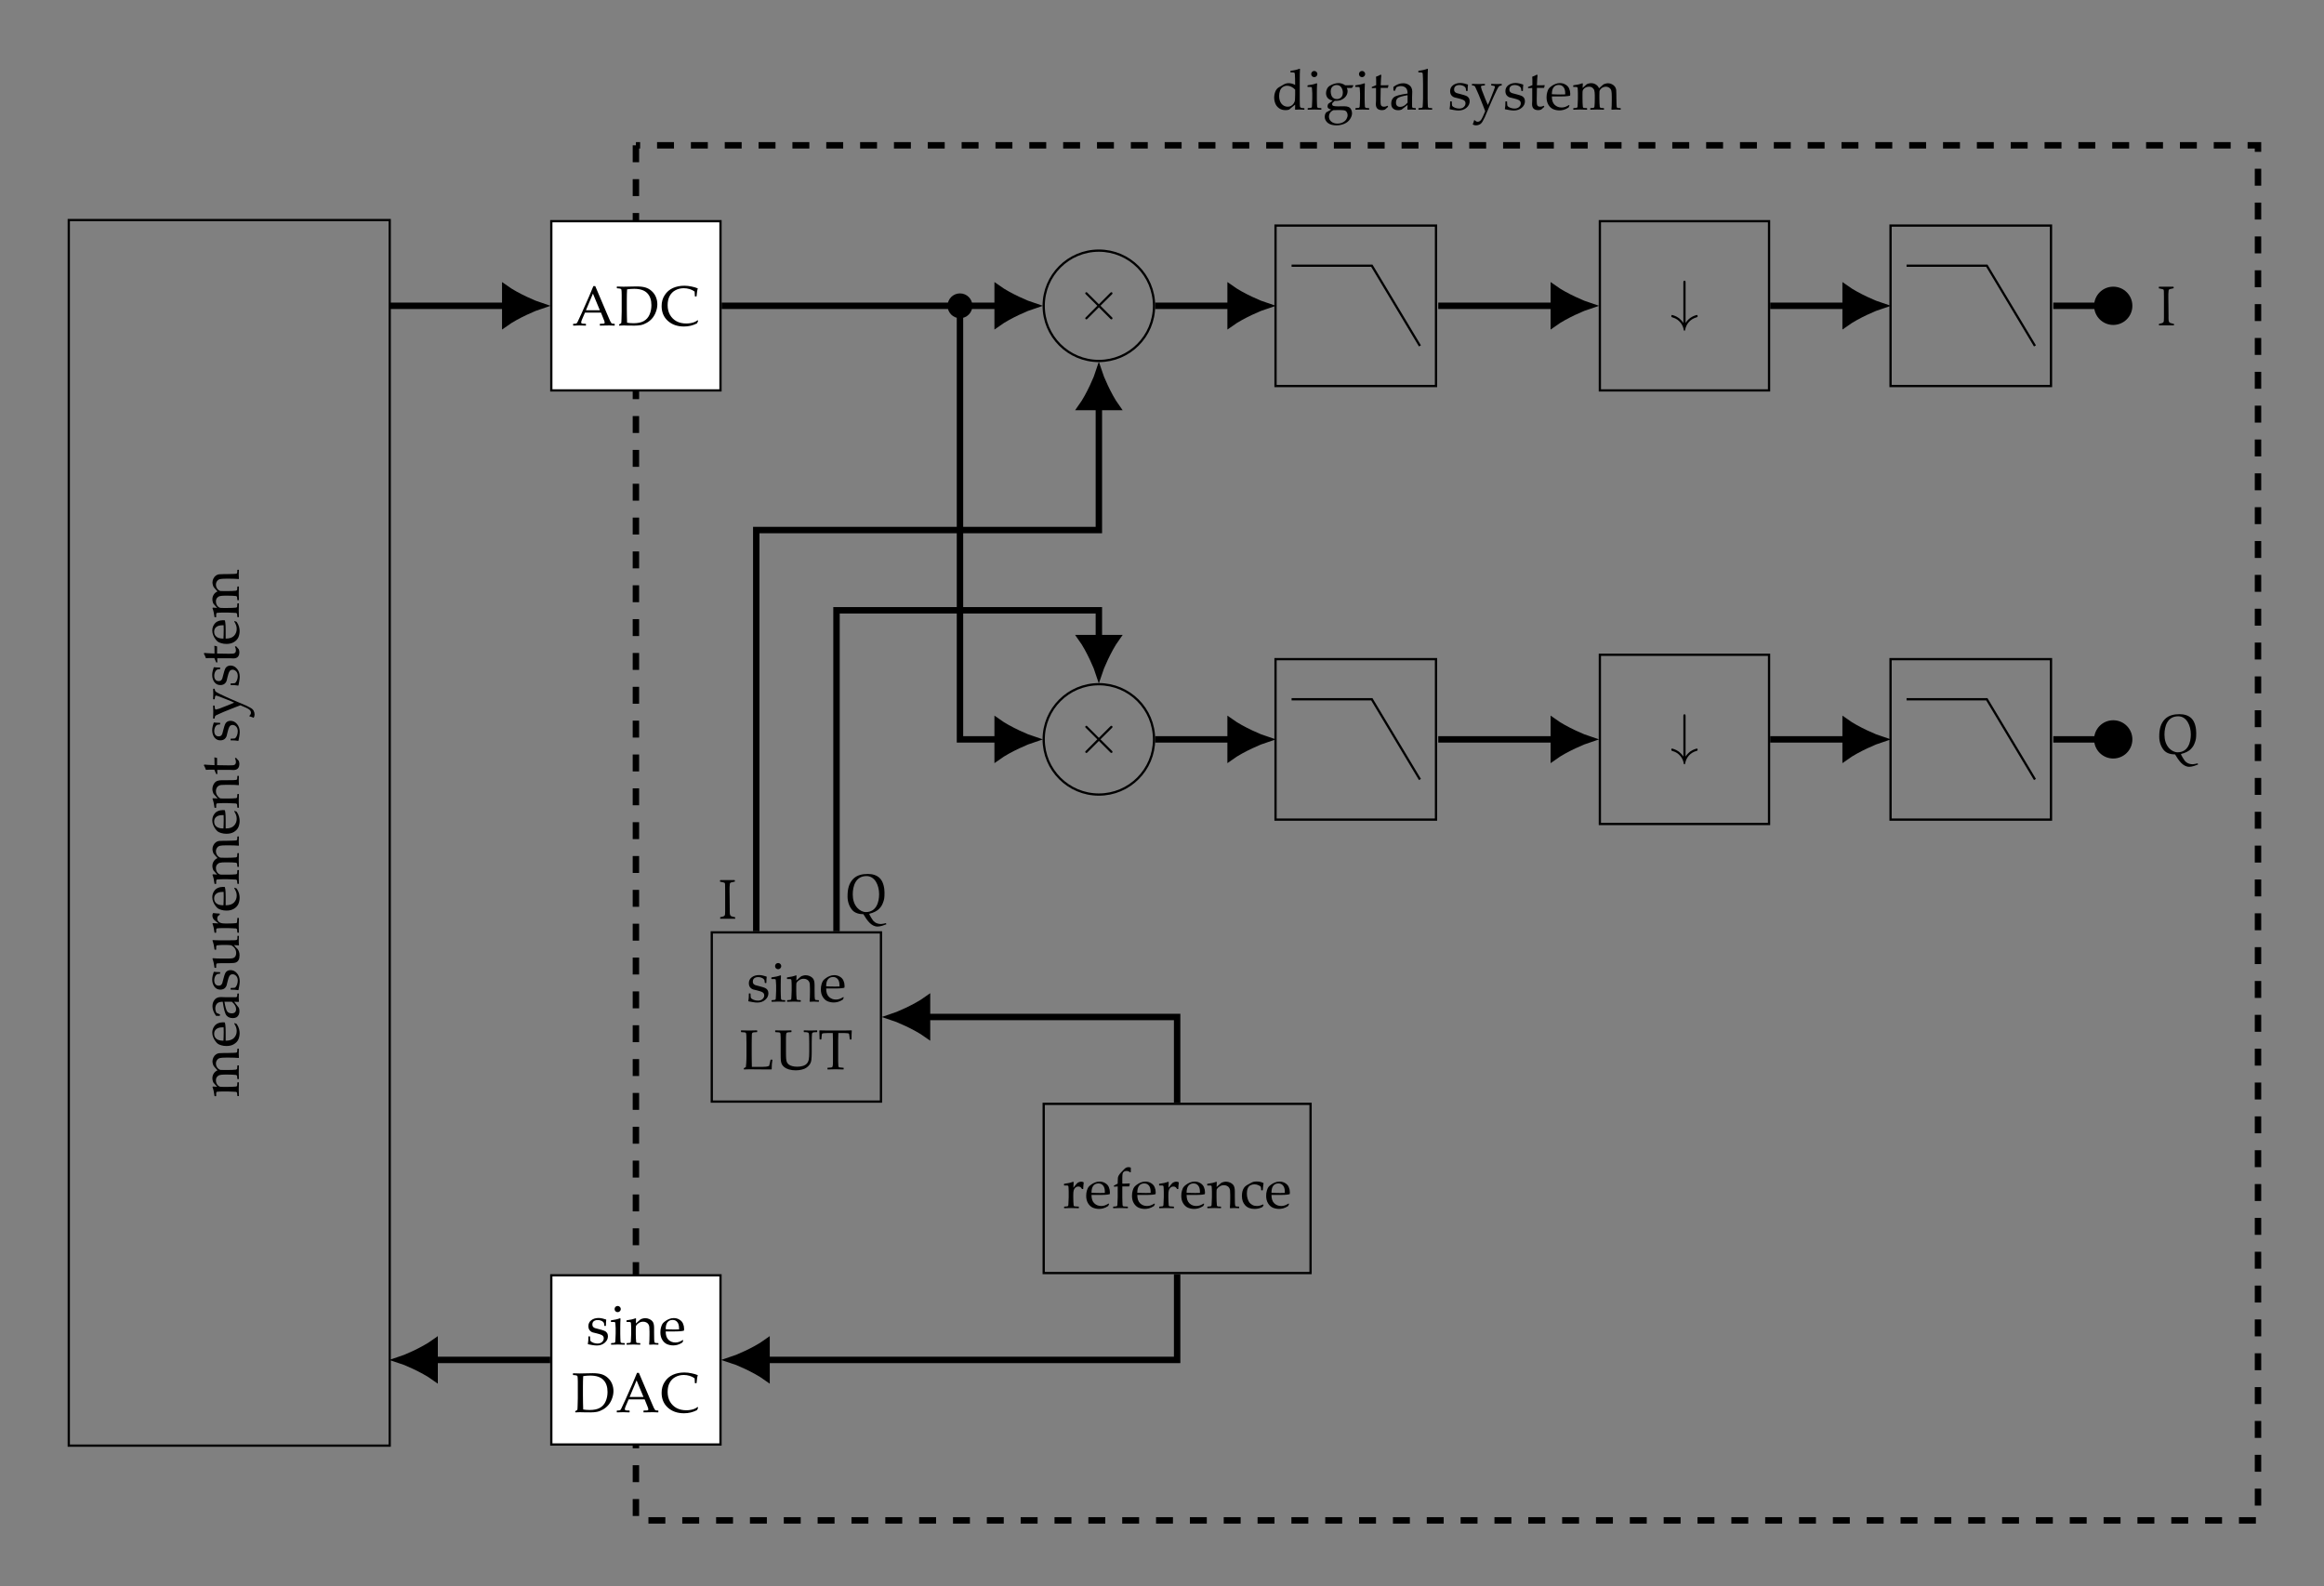 <?xml version="1.0" encoding="UTF-8"?>
<svg xmlns="http://www.w3.org/2000/svg" xmlns:xlink="http://www.w3.org/1999/xlink" width="410.53pt" height="280.22pt" viewBox="0 0 410.53 280.22" version="1.1">
<rect x="0" y="0" width="410.53" height="280.22" fill="#808080" stroke="none"/>
<defs>
<g>
<symbol overflow="visible" id="glyph0-0">
<path style="stroke:none;" d="M 2.344 -2.312 L 2.219 -2.516 C 2.426 -2.586 2.531 -2.695 2.531 -2.844 C 2.531 -3.094 2.41 -3.219 2.172 -3.219 C 1.984 -3.219 1.836 -3.148 1.734 -3.016 C 1.641 -2.879 1.594 -2.707 1.594 -2.5 C 1.594 -2.281 1.672 -2.086 1.828 -1.922 C 1.984 -1.754 2.188 -1.672 2.438 -1.672 C 2.738 -1.672 2.988 -1.77 3.188 -1.969 C 3.383 -2.176 3.484 -2.43 3.484 -2.734 C 3.484 -3.117 3.352 -3.438 3.094 -3.688 C 2.844 -3.945 2.539 -4.078 2.188 -4.078 C 1.789 -4.078 1.453 -3.93 1.172 -3.641 C 0.891 -3.348 0.75 -3 0.75 -2.594 C 0.75 -2.051 0.926 -1.598 1.281 -1.234 C 1.645 -0.879 2.094 -0.703 2.625 -0.703 C 3.188 -0.703 3.648 -0.91 4.016 -1.328 C 4.379 -1.742 4.562 -2.254 4.562 -2.859 C 4.562 -3.391 4.41 -3.832 4.109 -4.188 C 3.816 -4.539 3.406 -4.773 2.875 -4.891 L 3.062 -5.25 C 3.656 -5.125 4.129 -4.848 4.484 -4.422 C 4.848 -3.992 5.031 -3.484 5.031 -2.891 C 5.031 -2.18 4.797 -1.578 4.328 -1.078 C 3.867 -0.578 3.297 -0.328 2.609 -0.328 C 1.93 -0.328 1.379 -0.535 0.953 -0.953 C 0.523 -1.379 0.312 -1.922 0.312 -2.578 C 0.312 -3.086 0.492 -3.531 0.859 -3.906 C 1.223 -4.289 1.66 -4.484 2.172 -4.484 C 2.648 -4.484 3.055 -4.328 3.391 -4.016 C 3.734 -3.703 3.906 -3.301 3.906 -2.812 C 3.906 -2.383 3.758 -2.023 3.469 -1.734 C 3.188 -1.441 2.836 -1.297 2.422 -1.297 C 2.055 -1.297 1.766 -1.41 1.547 -1.641 C 1.328 -1.867 1.219 -2.164 1.219 -2.531 C 1.219 -2.801 1.305 -3.035 1.484 -3.234 C 1.66 -3.441 1.891 -3.547 2.172 -3.547 C 2.379 -3.547 2.547 -3.477 2.672 -3.344 C 2.797 -3.219 2.859 -3.062 2.859 -2.875 C 2.859 -2.57 2.688 -2.383 2.344 -2.312 Z M 2.344 -2.312 "/>
</symbol>
<symbol overflow="visible" id="glyph0-1">
<path style="stroke:none;" d="M 3.281 -6.594 L 3.281 -6.812 L 3.312 -6.844 C 3.938 -6.914 4.457 -7.035 4.875 -7.203 L 4.969 -7.156 C 4.938 -6.781 4.922 -6.031 4.922 -4.906 L 4.922 -1.719 C 4.922 -1.395 4.926 -1.109 4.938 -0.859 C 4.945 -0.609 4.969 -0.461 5 -0.422 C 5.031 -0.379 5.078 -0.344 5.141 -0.312 C 5.211 -0.281 5.398 -0.254 5.703 -0.234 L 5.75 -0.188 L 5.75 0 L 5.703 0.031 C 5.359 0.008 5.086 0 4.891 0 C 4.711 0 4.461 0.008 4.141 0.031 L 4.094 -0.016 C 4.102 -0.328 4.109 -0.551 4.109 -0.688 C 4.109 -0.695 4.109 -0.754 4.109 -0.859 C 3.93 -0.734 3.754 -0.594 3.578 -0.438 C 3.305 -0.195 3.133 -0.051 3.062 0 C 2.906 0.07 2.691 0.109 2.422 0.109 C 1.973 0.109 1.594 0 1.281 -0.219 C 0.969 -0.438 0.742 -0.719 0.609 -1.062 C 0.473 -1.406 0.406 -1.754 0.406 -2.109 C 0.406 -2.473 0.473 -2.828 0.609 -3.172 C 0.754 -3.516 0.953 -3.758 1.203 -3.906 C 1.461 -4.062 1.738 -4.223 2.031 -4.391 C 2.332 -4.566 2.633 -4.656 2.938 -4.656 C 3.344 -4.656 3.734 -4.551 4.109 -4.344 L 4.094 -5.422 C 4.082 -5.797 4.07 -6.055 4.062 -6.203 C 4.051 -6.359 4.035 -6.445 4.016 -6.469 C 3.992 -6.5 3.957 -6.52 3.906 -6.531 C 3.863 -6.551 3.664 -6.562 3.312 -6.562 Z M 4.109 -3.516 C 3.91 -3.734 3.688 -3.898 3.438 -4.016 C 3.195 -4.141 2.953 -4.203 2.703 -4.203 C 2.43 -4.203 2.176 -4.129 1.938 -3.984 C 1.707 -3.836 1.539 -3.617 1.438 -3.328 C 1.332 -3.035 1.281 -2.723 1.281 -2.391 C 1.281 -1.816 1.422 -1.359 1.703 -1.016 C 1.992 -0.672 2.359 -0.5 2.797 -0.5 C 3.023 -0.5 3.227 -0.551 3.406 -0.656 C 3.594 -0.77 3.742 -0.914 3.859 -1.094 C 3.984 -1.281 4.055 -1.469 4.078 -1.656 C 4.098 -1.844 4.109 -2.18 4.109 -2.672 Z M 4.109 -3.516 "/>
</symbol>
<symbol overflow="visible" id="glyph0-2">
<path style="stroke:none;" d="M 1.406 -6.812 C 1.551 -6.812 1.676 -6.758 1.781 -6.656 C 1.895 -6.551 1.953 -6.422 1.953 -6.266 C 1.953 -6.117 1.895 -5.988 1.781 -5.875 C 1.676 -5.77 1.551 -5.719 1.406 -5.719 C 1.25 -5.719 1.117 -5.77 1.016 -5.875 C 0.91 -5.977 0.859 -6.109 0.859 -6.266 C 0.859 -6.422 0.91 -6.551 1.016 -6.656 C 1.117 -6.758 1.25 -6.812 1.406 -6.812 Z M 1.812 -4.641 L 1.906 -4.578 C 1.875 -4.148 1.859 -3.609 1.859 -2.953 L 1.859 -1.859 C 1.859 -1.785 1.863 -1.551 1.875 -1.156 C 1.883 -0.77 1.895 -0.547 1.906 -0.484 C 1.926 -0.422 1.953 -0.375 1.984 -0.344 C 2.016 -0.312 2.051 -0.289 2.094 -0.281 C 2.133 -0.281 2.305 -0.27 2.609 -0.25 L 2.656 -0.203 L 2.656 0 L 2.625 0.031 C 2.219 0.008 1.828 0 1.453 0 C 1.078 0 0.688 0.008 0.281 0.031 L 0.234 0 L 0.234 -0.203 L 0.281 -0.25 C 0.594 -0.27 0.77 -0.285 0.812 -0.297 C 0.852 -0.305 0.891 -0.328 0.922 -0.359 C 0.953 -0.391 0.973 -0.438 0.984 -0.5 C 0.992 -0.562 1.004 -0.77 1.016 -1.125 C 1.035 -1.477 1.047 -1.742 1.047 -1.922 L 1.047 -2.891 C 1.047 -3.016 1.035 -3.188 1.016 -3.406 C 1.004 -3.633 0.992 -3.773 0.984 -3.828 C 0.984 -3.879 0.961 -3.914 0.922 -3.938 C 0.879 -3.969 0.789 -3.984 0.656 -3.984 L 0.25 -3.984 L 0.203 -4.031 L 0.203 -4.234 L 0.25 -4.281 C 0.863 -4.352 1.383 -4.473 1.812 -4.641 Z M 1.438 0.297 Z M 1.438 0.297 "/>
</symbol>
<symbol overflow="visible" id="glyph0-3">
<path style="stroke:none;" d="M 5.375 -4.297 L 5.406 -4.219 C 5.27 -4.008 5.188 -3.875 5.156 -3.812 L 4.25 -3.812 C 4.344 -3.633 4.391 -3.445 4.391 -3.25 C 4.391 -3.02 4.336 -2.797 4.234 -2.578 C 4.129 -2.367 3.984 -2.188 3.797 -2.031 C 3.609 -1.875 3.395 -1.75 3.156 -1.656 C 2.914 -1.57 2.645 -1.531 2.344 -1.531 L 2.109 -1.531 C 1.922 -1.375 1.797 -1.258 1.734 -1.188 C 1.68 -1.113 1.656 -1.035 1.656 -0.953 C 1.656 -0.816 1.719 -0.719 1.844 -0.656 C 1.977 -0.594 2.254 -0.562 2.672 -0.562 L 3.766 -0.578 C 4.109 -0.578 4.367 -0.535 4.547 -0.453 C 4.734 -0.379 4.883 -0.238 5 -0.031 C 5.113 0.176 5.172 0.398 5.172 0.641 C 5.172 0.992 5.051 1.348 4.812 1.703 C 4.582 2.055 4.25 2.328 3.812 2.516 C 3.375 2.703 2.91 2.797 2.422 2.797 C 2.129 2.797 1.859 2.766 1.609 2.703 C 1.367 2.641 1.156 2.547 0.969 2.422 C 0.781 2.297 0.629 2.129 0.516 1.922 C 0.398 1.723 0.344 1.516 0.344 1.297 C 0.344 1.18 0.359 1.055 0.391 0.922 C 0.43 0.797 0.504 0.656 0.609 0.5 L 1.484 0.016 C 1.203 -0.078 1.023 -0.164 0.953 -0.25 C 0.879 -0.332 0.844 -0.438 0.844 -0.562 C 0.844 -0.688 0.883 -0.832 0.969 -1 L 1.75 -1.562 C 1.289 -1.688 0.977 -1.867 0.812 -2.109 C 0.656 -2.348 0.578 -2.609 0.578 -2.891 C 0.578 -3.148 0.633 -3.398 0.75 -3.641 C 0.863 -3.879 1.031 -4.066 1.25 -4.203 C 1.477 -4.348 1.734 -4.461 2.016 -4.547 C 2.305 -4.629 2.566 -4.672 2.797 -4.672 C 3.203 -4.672 3.594 -4.539 3.969 -4.281 C 4.551 -4.281 5.02 -4.285 5.375 -4.297 Z M 1.406 -3.172 C 1.406 -2.973 1.441 -2.758 1.516 -2.531 C 1.598 -2.301 1.727 -2.129 1.906 -2.016 C 2.082 -1.898 2.281 -1.844 2.5 -1.844 C 2.781 -1.844 3.023 -1.938 3.234 -2.125 C 3.441 -2.312 3.547 -2.609 3.547 -3.016 C 3.547 -3.348 3.453 -3.648 3.266 -3.922 C 3.078 -4.191 2.805 -4.328 2.453 -4.328 C 2.16 -4.328 1.91 -4.227 1.703 -4.031 C 1.504 -3.844 1.406 -3.555 1.406 -3.172 Z M 2.844 0.094 C 2.312 0.094 2.004 0.098 1.922 0.109 C 1.848 0.117 1.738 0.172 1.594 0.266 C 1.445 0.367 1.328 0.504 1.234 0.672 C 1.141 0.836 1.094 1.023 1.094 1.234 C 1.094 1.598 1.227 1.895 1.5 2.125 C 1.781 2.363 2.145 2.484 2.594 2.484 C 2.938 2.484 3.254 2.41 3.547 2.266 C 3.836 2.117 4.051 1.926 4.188 1.688 C 4.32 1.445 4.391 1.219 4.391 1 C 4.391 0.781 4.332 0.586 4.219 0.422 C 4.102 0.266 3.953 0.172 3.766 0.141 C 3.586 0.109 3.281 0.094 2.844 0.094 Z M 2.844 0.094 "/>
</symbol>
<symbol overflow="visible" id="glyph0-4">
<path style="stroke:none;" d="M 0.219 -3.828 L 0.219 -3.953 L 0.266 -4 C 0.566 -4.113 0.812 -4.219 1 -4.312 C 1 -5.156 0.988 -5.648 0.969 -5.797 C 1.301 -5.91 1.578 -6.035 1.797 -6.172 L 1.906 -6.062 C 1.875 -5.863 1.836 -5.27 1.797 -4.281 C 1.953 -4.281 2.125 -4.281 2.312 -4.281 C 2.695 -4.281 2.973 -4.289 3.141 -4.312 L 3.172 -4.281 L 3.078 -3.875 L 3.047 -3.828 C 2.879 -3.828 2.695 -3.828 2.5 -3.828 C 2.312 -3.828 2.078 -3.828 1.797 -3.828 L 1.766 -1.844 C 1.766 -1.383 1.773 -1.082 1.797 -0.938 C 1.816 -0.801 1.875 -0.691 1.969 -0.609 C 2.062 -0.535 2.203 -0.5 2.391 -0.5 C 2.609 -0.5 2.812 -0.555 3 -0.672 L 3.109 -0.484 C 3.035 -0.43 2.852 -0.27 2.562 0 C 2.383 0.07 2.211 0.109 2.047 0.109 C 1.305 0.109 0.938 -0.242 0.938 -0.953 C 0.938 -1.211 0.945 -1.43 0.969 -1.609 C 0.969 -1.66 0.969 -1.719 0.969 -1.781 L 0.969 -3.797 L 0.766 -3.797 C 0.617 -3.797 0.453 -3.789 0.266 -3.781 Z M 0.219 -3.828 "/>
</symbol>
<symbol overflow="visible" id="glyph0-5">
<path style="stroke:none;" d="M 1.031 -3.297 L 0.844 -3.344 L 0.797 -3.391 L 0.797 -4 C 1.379 -4.426 1.941 -4.641 2.484 -4.641 C 2.859 -4.641 3.164 -4.566 3.406 -4.422 C 3.656 -4.285 3.836 -4.113 3.953 -3.906 C 4.066 -3.695 4.125 -3.453 4.125 -3.172 L 4.094 -2.203 L 4.094 -0.75 C 4.094 -0.551 4.102 -0.43 4.125 -0.391 C 4.156 -0.348 4.188 -0.316 4.219 -0.297 C 4.258 -0.285 4.328 -0.273 4.422 -0.266 L 4.703 -0.25 L 4.75 -0.203 L 4.75 0 L 4.703 0.031 C 4.473 0.008 4.254 0 4.047 0 C 3.848 0 3.613 0.008 3.344 0.031 L 3.266 -0.031 L 3.297 -0.812 L 2.234 0.016 C 2.055 0.086 1.859 0.125 1.641 0.125 C 1.379 0.125 1.156 0.078 0.969 -0.016 C 0.789 -0.109 0.648 -0.238 0.547 -0.406 C 0.453 -0.582 0.406 -0.789 0.406 -1.031 C 0.406 -1.508 0.551 -1.879 0.844 -2.141 C 1.145 -2.41 1.961 -2.641 3.297 -2.828 C 3.297 -3.305 3.188 -3.645 2.969 -3.844 C 2.75 -4.039 2.461 -4.141 2.109 -4.141 C 1.922 -4.141 1.75 -4.109 1.594 -4.047 C 1.438 -3.992 1.348 -3.953 1.328 -3.922 C 1.305 -3.891 1.219 -3.691 1.062 -3.328 Z M 3.297 -2.531 C 2.379 -2.375 1.805 -2.207 1.578 -2.031 C 1.359 -1.863 1.25 -1.598 1.25 -1.234 C 1.25 -0.723 1.504 -0.469 2.016 -0.469 C 2.441 -0.469 2.867 -0.719 3.297 -1.219 Z M 2.469 -4.953 Z M 2.359 0.297 Z M 2.359 0.297 "/>
</symbol>
<symbol overflow="visible" id="glyph0-6">
<path style="stroke:none;" d="M 1.828 -7.203 L 1.906 -7.156 C 1.875 -6.781 1.859 -6.031 1.859 -4.906 L 1.859 -1.859 C 1.859 -1.785 1.863 -1.551 1.875 -1.156 C 1.883 -0.77 1.895 -0.547 1.906 -0.484 C 1.926 -0.422 1.953 -0.375 1.984 -0.344 C 2.016 -0.312 2.051 -0.289 2.094 -0.281 C 2.133 -0.281 2.312 -0.27 2.625 -0.25 L 2.656 -0.203 L 2.656 0 L 2.625 0.031 C 2.219 0.008 1.828 0 1.453 0 C 1.078 0 0.688 0.008 0.281 0.031 L 0.234 0 L 0.234 -0.203 L 0.281 -0.25 C 0.594 -0.27 0.77 -0.285 0.812 -0.297 C 0.852 -0.305 0.891 -0.328 0.922 -0.359 C 0.953 -0.391 0.973 -0.438 0.984 -0.5 C 0.992 -0.562 1.004 -0.77 1.016 -1.125 C 1.035 -1.477 1.047 -1.742 1.047 -1.922 L 1.047 -4.453 L 1.031 -5.484 C 1.02 -5.836 1.008 -6.082 1 -6.219 C 0.988 -6.363 0.973 -6.445 0.953 -6.469 C 0.93 -6.5 0.895 -6.52 0.844 -6.531 C 0.801 -6.551 0.609 -6.562 0.266 -6.562 L 0.219 -6.594 L 0.219 -6.812 L 0.25 -6.844 C 0.875 -6.914 1.398 -7.035 1.828 -7.203 Z M 1.828 -7.203 "/>
</symbol>
<symbol overflow="visible" id="glyph0-7">
<path style="stroke:none;" d="M 0.484 -1.438 L 0.703 -1.438 L 0.75 -1.391 C 0.75 -1.117 0.766 -0.883 0.797 -0.688 C 0.891 -0.531 1.062 -0.406 1.312 -0.312 C 1.562 -0.219 1.805 -0.172 2.047 -0.172 C 2.391 -0.172 2.66 -0.258 2.859 -0.438 C 3.066 -0.625 3.172 -0.848 3.172 -1.109 C 3.172 -1.242 3.133 -1.363 3.062 -1.469 C 2.988 -1.57 2.875 -1.656 2.719 -1.719 C 2.57 -1.789 2.305 -1.875 1.922 -1.969 C 1.586 -2.039 1.352 -2.098 1.219 -2.141 C 1.082 -2.18 0.953 -2.254 0.828 -2.359 C 0.703 -2.461 0.609 -2.586 0.547 -2.734 C 0.484 -2.891 0.453 -3.062 0.453 -3.25 C 0.453 -3.688 0.625 -4.035 0.969 -4.297 C 1.312 -4.555 1.742 -4.688 2.266 -4.688 C 2.484 -4.688 2.719 -4.656 2.969 -4.594 C 3.227 -4.531 3.426 -4.473 3.562 -4.422 L 3.609 -4.359 C 3.578 -4.223 3.555 -3.879 3.547 -3.328 L 3.516 -3.281 L 3.312 -3.281 L 3.266 -3.328 C 3.254 -3.523 3.238 -3.66 3.219 -3.734 C 3.195 -3.816 3.141 -3.906 3.047 -4 C 2.953 -4.094 2.816 -4.172 2.641 -4.234 C 2.473 -4.297 2.289 -4.328 2.094 -4.328 C 1.895 -4.328 1.727 -4.297 1.594 -4.234 C 1.457 -4.18 1.348 -4.094 1.266 -3.969 C 1.191 -3.852 1.156 -3.711 1.156 -3.547 C 1.156 -3.422 1.176 -3.312 1.219 -3.219 C 1.27 -3.125 1.348 -3.047 1.453 -2.984 C 1.555 -2.922 1.664 -2.879 1.781 -2.859 L 2.312 -2.719 C 2.77 -2.602 3.094 -2.504 3.281 -2.422 C 3.477 -2.348 3.629 -2.227 3.734 -2.062 C 3.848 -1.895 3.906 -1.695 3.906 -1.469 C 3.906 -1.02 3.719 -0.633 3.344 -0.312 C 2.977 0.008 2.504 0.172 1.922 0.172 C 1.711 0.172 1.457 0.145 1.156 0.094 C 0.852 0.051 0.598 0.004 0.391 -0.047 L 0.359 -0.109 L 0.406 -0.438 C 0.426 -0.539 0.438 -0.641 0.438 -0.734 C 0.438 -0.836 0.441 -1.055 0.453 -1.391 Z M 0.484 -1.438 "/>
</symbol>
<symbol overflow="visible" id="glyph0-8">
<path style="stroke:none;" d="M 0.219 2.641 C 0.332 2.367 0.414 2.117 0.469 1.891 L 0.578 1.891 C 0.742 2.066 0.914 2.156 1.094 2.156 C 1.332 2.156 1.535 2.039 1.703 1.812 C 1.867 1.582 2.109 1.078 2.422 0.297 C 2.297 -0.055 2.172 -0.383 2.047 -0.688 L 1.281 -2.609 C 1.195 -2.805 1.07 -3.086 0.906 -3.453 C 0.75 -3.828 0.656 -4.031 0.625 -4.062 C 0.594 -4.102 0.551 -4.141 0.5 -4.172 C 0.457 -4.203 0.328 -4.234 0.109 -4.266 L 0.078 -4.297 L 0.078 -4.5 L 0.125 -4.531 C 0.5 -4.508 0.879 -4.5 1.266 -4.5 C 1.734 -4.5 2.094 -4.508 2.344 -4.531 L 2.375 -4.5 L 2.375 -4.297 L 2.344 -4.266 C 2.301 -4.266 2.195 -4.254 2.031 -4.234 C 1.875 -4.223 1.773 -4.195 1.734 -4.156 C 1.691 -4.125 1.672 -4.082 1.672 -4.031 C 1.672 -3.969 1.719 -3.785 1.812 -3.484 C 1.914 -3.18 2.02 -2.914 2.125 -2.688 L 2.422 -1.922 C 2.617 -1.422 2.773 -1.051 2.891 -0.812 L 3.156 -1.391 C 3.238 -1.598 3.363 -1.91 3.531 -2.328 L 3.938 -3.359 C 4.039 -3.629 4.098 -3.797 4.109 -3.859 C 4.129 -3.922 4.141 -3.969 4.141 -4 C 4.141 -4.07 4.113 -4.117 4.062 -4.141 C 4.008 -4.172 3.895 -4.195 3.719 -4.219 L 3.516 -4.25 L 3.484 -4.281 L 3.484 -4.5 L 3.516 -4.531 C 3.785 -4.508 4.109 -4.5 4.484 -4.5 C 4.828 -4.5 5.102 -4.508 5.312 -4.531 L 5.344 -4.5 L 5.344 -4.281 L 5.312 -4.25 C 5.188 -4.238 5.086 -4.219 5.016 -4.188 C 4.941 -4.164 4.875 -4.113 4.812 -4.031 C 4.75 -3.957 4.629 -3.75 4.453 -3.406 C 4.285 -3.062 4.117 -2.707 3.953 -2.344 L 3.484 -1.297 L 2.359 1.344 C 2.254 1.562 2.129 1.801 1.984 2.062 C 1.848 2.32 1.676 2.508 1.469 2.625 C 1.258 2.738 1.035 2.797 0.797 2.797 C 0.586 2.797 0.395 2.742 0.219 2.641 Z M 2.828 -4.953 Z M 3.969 0.297 Z M 3.969 0.297 "/>
</symbol>
<symbol overflow="visible" id="glyph0-9">
<path style="stroke:none;" d="M 4.297 -0.719 L 4.141 -0.359 C 3.805 -0.141 3.504 0 3.234 0.062 C 2.973 0.125 2.738 0.156 2.531 0.156 C 2.145 0.156 1.773 0.082 1.422 -0.062 C 1.078 -0.219 0.797 -0.477 0.578 -0.844 C 0.359 -1.207 0.25 -1.645 0.25 -2.156 C 0.25 -2.5 0.289 -2.805 0.375 -3.078 C 0.457 -3.359 0.547 -3.562 0.641 -3.688 C 0.734 -3.82 0.891 -3.969 1.109 -4.125 C 1.328 -4.289 1.562 -4.422 1.812 -4.516 C 2.062 -4.617 2.328 -4.672 2.609 -4.672 C 2.992 -4.672 3.332 -4.578 3.625 -4.391 C 3.926 -4.211 4.133 -3.977 4.25 -3.688 C 4.375 -3.406 4.438 -3.102 4.438 -2.781 C 4.438 -2.688 4.43 -2.594 4.422 -2.5 L 4.375 -2.438 C 4.156 -2.383 3.859 -2.348 3.484 -2.328 C 3.109 -2.316 2.863 -2.312 2.75 -2.312 L 1.188 -2.312 C 1.188 -1.645 1.352 -1.148 1.688 -0.828 C 2.02 -0.516 2.426 -0.359 2.906 -0.359 C 3.133 -0.359 3.352 -0.395 3.562 -0.469 C 3.77 -0.551 3.988 -0.66 4.219 -0.797 Z M 1.188 -2.703 C 1.238 -2.691 1.457 -2.68 1.844 -2.672 C 2.238 -2.66 2.531 -2.656 2.719 -2.656 C 3.176 -2.656 3.453 -2.66 3.547 -2.672 C 3.547 -2.754 3.547 -2.816 3.547 -2.859 C 3.547 -3.359 3.441 -3.727 3.234 -3.969 C 3.035 -4.219 2.758 -4.344 2.406 -4.344 C 2.02 -4.344 1.719 -4.203 1.5 -3.922 C 1.289 -3.648 1.188 -3.242 1.188 -2.703 Z M 2.547 -4.953 Z M 2.484 0.297 Z M 2.484 0.297 "/>
</symbol>
<symbol overflow="visible" id="glyph0-10">
<path style="stroke:none;" d="M 1.797 -4.641 L 1.891 -4.578 C 1.867 -4.359 1.852 -4.102 1.844 -3.812 L 2.312 -4.234 C 2.438 -4.348 2.52 -4.422 2.562 -4.453 C 2.602 -4.492 2.703 -4.535 2.859 -4.578 C 3.016 -4.629 3.18 -4.656 3.359 -4.656 C 3.68 -4.656 3.961 -4.57 4.203 -4.406 C 4.453 -4.25 4.633 -4.031 4.75 -3.75 C 5.188 -4.156 5.441 -4.379 5.516 -4.422 C 5.586 -4.473 5.703 -4.52 5.859 -4.562 C 6.016 -4.613 6.176 -4.641 6.344 -4.641 C 6.594 -4.641 6.82 -4.582 7.031 -4.469 C 7.25 -4.363 7.422 -4.223 7.547 -4.047 C 7.68 -3.867 7.758 -3.676 7.781 -3.469 C 7.801 -3.258 7.812 -2.973 7.812 -2.609 L 7.812 -2.094 C 7.812 -2.039 7.82 -1.641 7.844 -0.891 C 7.844 -0.578 7.875 -0.391 7.938 -0.328 C 8 -0.273 8.195 -0.25 8.531 -0.25 L 8.578 -0.203 L 8.578 0 L 8.531 0.031 C 8.125 0.008 7.848 0 7.703 0 C 7.617 0 7.383 0.008 7 0.031 L 6.938 -0.016 C 6.977 -0.43 7 -0.984 7 -1.672 L 7 -2.25 C 7 -2.758 6.973 -3.117 6.922 -3.328 C 6.867 -3.535 6.754 -3.703 6.578 -3.828 C 6.398 -3.961 6.188 -4.031 5.938 -4.031 C 5.77 -4.031 5.609 -3.992 5.453 -3.922 C 5.297 -3.859 5.156 -3.754 5.031 -3.609 C 4.914 -3.473 4.848 -3.348 4.828 -3.234 C 4.816 -3.117 4.812 -2.898 4.812 -2.578 L 4.812 -1.969 C 4.812 -1.82 4.816 -1.551 4.828 -1.156 C 4.848 -0.77 4.863 -0.547 4.875 -0.484 C 4.895 -0.422 4.922 -0.375 4.953 -0.344 C 4.984 -0.312 5.016 -0.289 5.047 -0.281 C 5.086 -0.281 5.266 -0.27 5.578 -0.25 L 5.625 -0.203 L 5.625 0 L 5.578 0.031 C 5.172 0.008 4.781 0 4.406 0 C 4.062 0 3.672 0.008 3.234 0.031 L 3.203 0 L 3.203 -0.203 L 3.234 -0.25 C 3.555 -0.27 3.734 -0.285 3.766 -0.297 C 3.805 -0.305 3.844 -0.328 3.875 -0.359 C 3.906 -0.391 3.926 -0.438 3.938 -0.5 C 3.957 -0.562 3.973 -0.77 3.984 -1.125 C 3.992 -1.477 4 -1.742 4 -1.922 L 4 -2.484 C 4 -2.848 3.973 -3.129 3.922 -3.328 C 3.879 -3.523 3.773 -3.691 3.609 -3.828 C 3.441 -3.961 3.234 -4.031 2.984 -4.031 C 2.785 -4.031 2.602 -3.992 2.438 -3.922 C 2.281 -3.848 2.148 -3.754 2.047 -3.641 C 1.953 -3.523 1.891 -3.414 1.859 -3.312 C 1.836 -3.219 1.828 -3.008 1.828 -2.688 L 1.828 -1.969 C 1.828 -1.82 1.832 -1.551 1.844 -1.156 C 1.863 -0.77 1.879 -0.547 1.891 -0.484 C 1.898 -0.422 1.922 -0.375 1.953 -0.344 C 1.984 -0.312 2.02 -0.289 2.062 -0.281 C 2.102 -0.281 2.281 -0.27 2.594 -0.25 L 2.641 -0.203 L 2.641 0 L 2.594 0.031 C 2.188 0.008 1.797 0 1.422 0 C 1.047 0 0.656 0.008 0.25 0.031 L 0.203 0 L 0.203 -0.203 L 0.25 -0.25 C 0.562 -0.27 0.738 -0.285 0.781 -0.297 C 0.82 -0.305 0.859 -0.328 0.891 -0.359 C 0.922 -0.391 0.941 -0.438 0.953 -0.5 C 0.961 -0.562 0.973 -0.77 0.984 -1.125 C 1.004 -1.477 1.016 -1.742 1.016 -1.922 L 1.016 -2.891 C 1.016 -3.016 1.008 -3.188 1 -3.406 C 0.988 -3.633 0.977 -3.773 0.969 -3.828 C 0.957 -3.879 0.93 -3.914 0.891 -3.938 C 0.848 -3.969 0.766 -3.984 0.641 -3.984 L 0.234 -3.984 L 0.188 -4.031 L 0.188 -4.234 L 0.219 -4.281 C 0.844 -4.352 1.367 -4.473 1.797 -4.641 Z M 1.797 -4.641 "/>
</symbol>
<symbol overflow="visible" id="glyph0-11">
<path style="stroke:none;" d="M 1.875 -4.641 L 1.969 -4.578 C 1.945 -4.391 1.93 -4.055 1.922 -3.578 L 2.281 -4.031 C 2.406 -4.188 2.508 -4.305 2.594 -4.391 C 2.688 -4.473 2.797 -4.535 2.922 -4.578 C 3.047 -4.629 3.176 -4.656 3.312 -4.656 C 3.445 -4.656 3.578 -4.625 3.703 -4.562 L 3.75 -4.5 C 3.695 -4.062 3.664 -3.68 3.656 -3.359 L 3.438 -3.359 C 3.301 -3.648 3.094 -3.797 2.812 -3.797 C 2.602 -3.797 2.426 -3.734 2.281 -3.609 C 2.133 -3.484 2.035 -3.32 1.984 -3.125 C 1.93 -2.938 1.906 -2.691 1.906 -2.391 L 1.906 -1.859 C 1.906 -1.754 1.91 -1.508 1.922 -1.125 C 1.941 -0.75 1.957 -0.531 1.969 -0.469 C 1.977 -0.414 2 -0.375 2.031 -0.344 C 2.062 -0.32 2.102 -0.305 2.156 -0.297 C 2.207 -0.285 2.441 -0.27 2.859 -0.25 L 2.891 -0.203 L 2.891 0 L 2.859 0.031 C 2.422 0.008 1.969 0 1.5 0 C 1.125 0 0.734 0.008 0.328 0.031 L 0.281 0 L 0.281 -0.203 L 0.328 -0.25 C 0.641 -0.27 0.816 -0.285 0.859 -0.297 C 0.898 -0.305 0.938 -0.328 0.969 -0.359 C 1 -0.391 1.02 -0.438 1.031 -0.5 C 1.039 -0.562 1.051 -0.77 1.062 -1.125 C 1.082 -1.477 1.094 -1.742 1.094 -1.922 L 1.094 -2.891 C 1.094 -3.016 1.086 -3.188 1.078 -3.406 C 1.066 -3.633 1.055 -3.773 1.047 -3.828 C 1.035 -3.879 1.008 -3.914 0.969 -3.938 C 0.926 -3.969 0.844 -3.984 0.719 -3.984 L 0.312 -3.984 L 0.266 -4.031 L 0.266 -4.234 L 0.297 -4.281 C 0.922 -4.352 1.445 -4.473 1.875 -4.641 Z M 1.875 -4.641 "/>
</symbol>
<symbol overflow="visible" id="glyph0-12">
<path style="stroke:none;" d="M 2.797 -0.25 L 2.844 -0.203 L 2.844 0 L 2.797 0.031 C 2.703 0.031 2.516 0.023 2.234 0.016 C 1.984 0.004 1.723 0 1.453 0 C 1.098 0 0.707 0.008 0.281 0.031 L 0.234 0 L 0.234 -0.203 L 0.281 -0.25 C 0.594 -0.27 0.77 -0.285 0.812 -0.297 C 0.852 -0.305 0.891 -0.328 0.922 -0.359 C 0.953 -0.391 0.973 -0.438 0.984 -0.5 C 0.992 -0.562 1.004 -0.77 1.016 -1.125 C 1.035 -1.477 1.047 -1.742 1.047 -1.922 L 1.047 -3.812 L 0.406 -3.766 L 0.375 -3.812 L 0.375 -3.938 L 0.406 -3.984 L 1.047 -4.312 L 1.047 -4.594 C 1.047 -4.926 1.055 -5.176 1.078 -5.344 C 1.109 -5.508 1.164 -5.66 1.25 -5.797 C 1.332 -5.941 1.473 -6.117 1.672 -6.328 C 1.867 -6.547 2.039 -6.723 2.188 -6.859 C 2.332 -7.004 2.457 -7.098 2.562 -7.141 C 2.676 -7.191 2.812 -7.219 2.969 -7.219 C 3.094 -7.219 3.223 -7.191 3.359 -7.141 L 3.359 -6.344 L 3.25 -6.297 C 3.062 -6.461 2.848 -6.547 2.609 -6.547 C 2.441 -6.547 2.297 -6.508 2.172 -6.438 C 2.047 -6.363 1.961 -6.25 1.922 -6.094 C 1.879 -5.938 1.859 -5.676 1.859 -5.312 L 1.859 -4.312 L 2.375 -4.312 C 2.645 -4.312 2.898 -4.32 3.141 -4.344 L 3.188 -4.281 L 3.094 -3.859 L 3.047 -3.812 C 2.953 -3.812 2.891 -3.812 2.859 -3.812 L 1.859 -3.812 L 1.859 -1.859 C 1.859 -1.754 1.863 -1.516 1.875 -1.141 C 1.883 -0.766 1.895 -0.547 1.906 -0.484 C 1.926 -0.422 1.953 -0.375 1.984 -0.344 C 2.016 -0.312 2.062 -0.289 2.125 -0.281 C 2.195 -0.27 2.422 -0.258 2.797 -0.25 Z M 2.797 -0.25 "/>
</symbol>
<symbol overflow="visible" id="glyph0-13">
<path style="stroke:none;" d="M 1.672 -4.641 L 1.75 -4.578 C 1.738 -4.359 1.727 -4.07 1.719 -3.719 C 1.977 -3.938 2.223 -4.156 2.453 -4.375 C 2.523 -4.438 2.586 -4.477 2.641 -4.5 C 2.703 -4.531 2.801 -4.562 2.938 -4.594 C 3.082 -4.633 3.227 -4.656 3.375 -4.656 C 3.625 -4.656 3.863 -4.602 4.094 -4.5 C 4.32 -4.395 4.492 -4.273 4.609 -4.141 C 4.734 -4.004 4.816 -3.844 4.859 -3.656 C 4.91 -3.469 4.938 -3.234 4.938 -2.953 L 4.938 -2.094 C 4.938 -2.039 4.941 -1.641 4.953 -0.891 C 4.961 -0.578 5 -0.391 5.062 -0.328 C 5.125 -0.273 5.328 -0.25 5.672 -0.25 L 5.703 -0.203 L 5.703 0 L 5.672 0.031 C 5.254 0.008 4.973 0 4.828 0 C 4.742 0 4.508 0.008 4.125 0.031 L 4.062 -0.016 C 4.102 -0.43 4.125 -0.984 4.125 -1.672 L 4.125 -2.297 C 4.125 -2.68 4.113 -2.957 4.094 -3.125 C 4.07 -3.301 4.016 -3.457 3.922 -3.594 C 3.836 -3.727 3.719 -3.832 3.562 -3.906 C 3.414 -3.988 3.234 -4.031 3.016 -4.031 C 2.848 -4.031 2.703 -4.008 2.578 -3.969 C 2.461 -3.938 2.332 -3.867 2.188 -3.766 C 2.039 -3.66 1.93 -3.562 1.859 -3.469 C 1.785 -3.375 1.738 -3.285 1.719 -3.203 C 1.707 -3.129 1.703 -2.961 1.703 -2.703 L 1.703 -1.859 C 1.703 -1.785 1.707 -1.551 1.719 -1.156 C 1.738 -0.77 1.754 -0.547 1.766 -0.484 C 1.773 -0.422 1.797 -0.375 1.828 -0.344 C 1.859 -0.312 1.895 -0.289 1.938 -0.281 C 1.977 -0.281 2.156 -0.27 2.469 -0.25 L 2.5 -0.203 L 2.5 0 L 2.469 0.031 C 2.062 0.008 1.672 0 1.297 0 C 0.922 0 0.531 0.008 0.125 0.031 L 0.078 0 L 0.078 -0.203 L 0.125 -0.25 C 0.438 -0.27 0.613 -0.285 0.656 -0.297 C 0.695 -0.305 0.734 -0.328 0.766 -0.359 C 0.797 -0.391 0.816 -0.438 0.828 -0.5 C 0.836 -0.562 0.848 -0.77 0.859 -1.125 C 0.879 -1.477 0.891 -1.742 0.891 -1.922 L 0.891 -2.891 C 0.891 -3.016 0.883 -3.188 0.875 -3.406 C 0.863 -3.633 0.852 -3.773 0.844 -3.828 C 0.832 -3.879 0.805 -3.914 0.766 -3.938 C 0.723 -3.969 0.641 -3.984 0.516 -3.984 L 0.109 -3.984 L 0.062 -4.031 L 0.062 -4.234 L 0.094 -4.281 C 0.719 -4.352 1.242 -4.473 1.672 -4.641 Z M 1.672 -4.641 "/>
</symbol>
<symbol overflow="visible" id="glyph0-14">
<path style="stroke:none;" d="M 4.219 -0.516 L 4.031 -0.188 C 3.613 0.039 3.145 0.156 2.625 0.156 C 1.914 0.156 1.363 -0.055 0.969 -0.484 C 0.582 -0.91 0.391 -1.457 0.391 -2.125 C 0.391 -2.438 0.422 -2.711 0.484 -2.953 C 0.555 -3.191 0.641 -3.383 0.734 -3.531 C 0.836 -3.688 0.953 -3.812 1.078 -3.906 C 1.203 -4 1.41 -4.125 1.703 -4.281 C 1.992 -4.445 2.211 -4.555 2.359 -4.609 C 2.516 -4.66 2.723 -4.688 2.984 -4.688 C 3.492 -4.688 3.906 -4.586 4.219 -4.391 C 4.156 -4.023 4.109 -3.617 4.078 -3.172 L 4.047 -3.125 L 3.844 -3.125 L 3.797 -3.172 C 3.785 -3.441 3.766 -3.625 3.734 -3.719 C 3.711 -3.812 3.582 -3.91 3.344 -4.016 C 3.113 -4.129 2.867 -4.188 2.609 -4.188 C 2.336 -4.188 2.098 -4.129 1.891 -4.016 C 1.68 -3.898 1.523 -3.719 1.422 -3.469 C 1.316 -3.219 1.266 -2.914 1.266 -2.562 C 1.266 -2.258 1.305 -1.961 1.391 -1.672 C 1.473 -1.391 1.582 -1.156 1.719 -0.969 C 1.863 -0.789 2.047 -0.645 2.266 -0.531 C 2.492 -0.414 2.75 -0.359 3.031 -0.359 C 3.207 -0.359 3.379 -0.379 3.547 -0.422 C 3.711 -0.461 3.906 -0.535 4.125 -0.641 Z M 4.219 -0.516 "/>
</symbol>
<symbol overflow="visible" id="glyph0-15">
<path style="stroke:none;" d="M 0.141 -6.844 L 0.188 -6.875 C 0.75 -6.852 1.129 -6.844 1.328 -6.844 L 3.609 -6.891 C 4.254 -6.891 4.785 -6.828 5.203 -6.703 C 5.617 -6.578 5.988 -6.363 6.312 -6.062 C 6.633 -5.77 6.879 -5.422 7.047 -5.016 C 7.211 -4.617 7.297 -4.195 7.297 -3.75 C 7.297 -3.312 7.219 -2.879 7.062 -2.453 C 6.914 -2.023 6.703 -1.641 6.422 -1.297 C 6.141 -0.961 5.816 -0.691 5.453 -0.484 C 5.098 -0.273 4.738 -0.133 4.375 -0.062 C 4.02 0 3.656 0.031 3.281 0.031 C 3.031 0.031 2.551 0.023 1.844 0.016 C 1.613 0.004 1.461 0 1.391 0 C 1.172 0 0.898 0.008 0.578 0.031 L 0.547 0 L 0.547 -0.156 L 0.578 -0.203 C 0.766 -0.305 0.875 -0.367 0.906 -0.391 C 0.938 -0.41 0.957 -0.691 0.969 -1.234 C 0.988 -1.785 1 -2.203 1 -2.484 L 1 -5.375 C 1 -5.613 0.992 -5.805 0.984 -5.953 C 0.984 -6.109 0.973 -6.219 0.953 -6.281 C 0.941 -6.352 0.922 -6.398 0.891 -6.422 C 0.867 -6.453 0.832 -6.473 0.781 -6.484 C 0.738 -6.504 0.664 -6.52 0.562 -6.531 L 0.188 -6.562 L 0.141 -6.594 Z M 1.953 -0.484 C 2.273 -0.422 2.656 -0.391 3.094 -0.391 C 3.844 -0.391 4.441 -0.516 4.891 -0.766 C 5.348 -1.023 5.688 -1.398 5.906 -1.891 C 6.133 -2.391 6.25 -2.953 6.25 -3.578 C 6.25 -4.492 6.004 -5.203 5.516 -5.703 C 5.023 -6.211 4.254 -6.469 3.203 -6.469 C 2.766 -6.469 2.348 -6.438 1.953 -6.375 C 1.922 -5.844 1.906 -5.242 1.906 -4.578 L 1.906 -3.047 L 1.922 -1.609 C 1.922 -1.336 1.93 -0.961 1.953 -0.484 Z M 1.953 -0.484 "/>
</symbol>
<symbol overflow="visible" id="glyph0-16">
<path style="stroke:none;" d="M 0.219 0.031 L 0.172 0 L 0.172 -0.25 L 0.219 -0.297 C 0.445 -0.297 0.598 -0.305 0.672 -0.328 C 0.742 -0.348 0.805 -0.391 0.859 -0.453 C 0.91 -0.516 1.016 -0.723 1.172 -1.078 L 1.688 -2.188 L 3.016 -5.188 C 3.266 -5.77 3.508 -6.359 3.75 -6.953 L 4.078 -6.953 L 6.156 -2.062 L 6.438 -1.406 C 6.508 -1.219 6.598 -1.016 6.703 -0.797 C 6.816 -0.586 6.891 -0.461 6.922 -0.422 C 6.961 -0.379 7.016 -0.348 7.078 -0.328 C 7.141 -0.305 7.273 -0.297 7.484 -0.297 L 7.516 -0.25 L 7.516 0 L 7.484 0.031 C 7.141 0.008 6.828 0 6.547 0 C 6.016 0.008 5.477 0.02 4.938 0.031 L 4.891 0 L 4.891 -0.25 L 4.938 -0.297 C 5.301 -0.297 5.523 -0.305 5.609 -0.328 C 5.703 -0.359 5.75 -0.414 5.75 -0.5 C 5.75 -0.57 5.727 -0.664 5.688 -0.781 L 5.094 -2.266 L 2.266 -2.266 L 1.734 -1.031 C 1.641 -0.801 1.594 -0.633 1.594 -0.531 C 1.594 -0.445 1.633 -0.383 1.719 -0.344 C 1.812 -0.312 2.035 -0.297 2.391 -0.297 L 2.438 -0.25 L 2.438 0 L 2.391 0.031 C 1.973 0.008 1.609 0 1.297 0 C 0.941 0 0.582 0.008 0.219 0.031 Z M 2.438 -2.688 L 4.891 -2.688 L 3.672 -5.625 Z M 3.906 -7.234 Z M 3.797 0.297 Z M 3.797 0.297 "/>
</symbol>
<symbol overflow="visible" id="glyph0-17">
<path style="stroke:none;" d="M 6.797 -0.828 L 6.609 -0.375 C 5.891 0 5.117 0.188 4.297 0.188 C 3.129 0.188 2.176 -0.145 1.438 -0.812 C 0.707 -1.477 0.344 -2.348 0.344 -3.422 C 0.344 -4.16 0.523 -4.805 0.891 -5.359 C 1.254 -5.922 1.734 -6.336 2.328 -6.609 C 2.93 -6.879 3.609 -7.016 4.359 -7.016 C 4.785 -7.016 5.207 -6.969 5.625 -6.875 C 6.051 -6.789 6.406 -6.688 6.688 -6.562 L 6.734 -6.516 C 6.648 -6.328 6.578 -5.875 6.516 -5.156 L 6.484 -5.125 L 6.25 -5.125 L 6.219 -5.156 L 6.172 -5.984 C 5.93 -6.172 5.641 -6.316 5.297 -6.422 C 4.961 -6.523 4.617 -6.578 4.266 -6.578 C 3.711 -6.578 3.219 -6.457 2.781 -6.219 C 2.344 -5.988 2.004 -5.648 1.766 -5.203 C 1.523 -4.766 1.406 -4.223 1.406 -3.578 C 1.406 -2.922 1.547 -2.348 1.828 -1.859 C 2.117 -1.367 2.504 -0.992 2.984 -0.734 C 3.473 -0.473 4.047 -0.344 4.703 -0.344 C 4.992 -0.344 5.27 -0.367 5.531 -0.422 C 5.801 -0.473 6.023 -0.539 6.203 -0.625 C 6.379 -0.707 6.547 -0.805 6.703 -0.922 Z M 6.797 -0.828 "/>
</symbol>
<symbol overflow="visible" id="glyph0-18">
<path style="stroke:none;" d="M 0.188 -6.844 L 0.219 -6.875 C 1.02 -6.852 1.484 -6.844 1.609 -6.844 C 1.723 -6.844 2.191 -6.852 3.016 -6.875 L 3.047 -6.844 L 3.047 -6.594 L 3.016 -6.562 C 2.785 -6.562 2.609 -6.551 2.484 -6.531 C 2.367 -6.52 2.281 -6.492 2.219 -6.453 C 2.164 -6.422 2.129 -6.336 2.109 -6.203 C 2.098 -6.078 2.094 -5.898 2.094 -5.672 L 2.078 -4.547 L 2.078 -2.391 C 2.078 -1.859 2.082 -1.484 2.094 -1.266 L 2.109 -0.422 L 3.109 -0.422 C 3.898 -0.422 4.391 -0.43 4.578 -0.453 C 4.773 -0.473 4.969 -0.52 5.156 -0.594 C 5.188 -0.676 5.234 -0.863 5.297 -1.156 C 5.367 -1.445 5.406 -1.613 5.406 -1.656 L 5.453 -1.703 L 5.688 -1.703 L 5.734 -1.656 C 5.703 -1.531 5.672 -1.281 5.641 -0.906 C 5.617 -0.531 5.609 -0.227 5.609 0 L 5.562 0.031 C 4.945 0.02 4.141 0.016 3.141 0.016 L 1.719 0 C 1.395 0 1.062 0.008 0.719 0.031 L 0.688 0 L 0.688 -0.156 L 0.719 -0.203 C 0.926 -0.305 1.035 -0.367 1.047 -0.391 C 1.066 -0.422 1.086 -0.633 1.109 -1.031 C 1.141 -1.426 1.156 -1.898 1.156 -2.453 L 1.156 -4.547 L 1.141 -5.5 C 1.141 -5.863 1.129 -6.098 1.109 -6.203 C 1.098 -6.316 1.078 -6.391 1.047 -6.422 C 1.016 -6.461 0.953 -6.492 0.859 -6.516 C 0.773 -6.535 0.562 -6.551 0.219 -6.562 L 0.188 -6.594 Z M 0.188 -6.844 "/>
</symbol>
<symbol overflow="visible" id="glyph0-19">
<path style="stroke:none;" d="M 0.141 -6.844 L 0.188 -6.875 C 0.988 -6.852 1.453 -6.844 1.578 -6.844 C 1.691 -6.844 2.156 -6.852 2.969 -6.875 L 3.016 -6.844 L 3.016 -6.594 L 2.969 -6.562 C 2.75 -6.562 2.578 -6.551 2.453 -6.531 C 2.328 -6.52 2.238 -6.492 2.188 -6.453 C 2.133 -6.422 2.098 -6.336 2.078 -6.203 C 2.055 -6.078 2.047 -5.898 2.047 -5.672 L 2.047 -3 C 2.047 -2.488 2.055 -2.113 2.078 -1.875 C 2.098 -1.633 2.141 -1.43 2.203 -1.266 C 2.273 -1.109 2.383 -0.969 2.531 -0.844 C 2.676 -0.727 2.879 -0.633 3.141 -0.562 C 3.41 -0.488 3.711 -0.453 4.047 -0.453 C 4.398 -0.453 4.734 -0.5 5.047 -0.594 C 5.359 -0.695 5.594 -0.844 5.75 -1.031 C 5.914 -1.219 6.023 -1.461 6.078 -1.766 C 6.129 -2.078 6.156 -2.504 6.156 -3.047 L 6.156 -4.547 C 6.156 -4.797 6.148 -5.141 6.141 -5.578 C 6.129 -6.023 6.109 -6.281 6.078 -6.344 C 6.047 -6.414 5.988 -6.469 5.906 -6.5 C 5.82 -6.539 5.594 -6.562 5.219 -6.562 L 5.188 -6.609 L 5.188 -6.828 L 5.219 -6.875 C 5.695 -6.852 6.082 -6.844 6.375 -6.844 C 6.625 -6.844 7.008 -6.852 7.531 -6.875 L 7.562 -6.844 L 7.562 -6.609 L 7.531 -6.562 C 7.219 -6.562 7.016 -6.551 6.922 -6.531 C 6.836 -6.508 6.773 -6.477 6.734 -6.438 C 6.691 -6.406 6.66 -6.352 6.641 -6.281 C 6.629 -6.207 6.617 -5.992 6.609 -5.641 L 6.594 -4.547 L 6.594 -3.062 C 6.594 -2.477 6.57 -2.016 6.531 -1.672 C 6.488 -1.328 6.383 -1.047 6.219 -0.828 C 6.062 -0.609 5.875 -0.426 5.656 -0.281 C 5.445 -0.133 5.172 -0.02 4.828 0.062 C 4.492 0.145 4.145 0.188 3.781 0.188 C 3.332 0.188 2.93 0.133 2.578 0.031 C 2.234 -0.07 1.957 -0.207 1.75 -0.375 C 1.551 -0.539 1.406 -0.711 1.312 -0.891 C 1.227 -1.078 1.172 -1.289 1.141 -1.531 C 1.117 -1.781 1.109 -2.16 1.109 -2.672 L 1.109 -5.5 C 1.098 -5.863 1.086 -6.098 1.078 -6.203 C 1.066 -6.316 1.047 -6.391 1.016 -6.422 C 0.984 -6.461 0.922 -6.492 0.828 -6.516 C 0.742 -6.535 0.531 -6.551 0.188 -6.562 L 0.141 -6.594 Z M 3.953 -7.234 Z M 3.922 0.297 Z M 3.922 0.297 "/>
</symbol>
<symbol overflow="visible" id="glyph0-20">
<path style="stroke:none;" d="M 5.875 -6.875 L 5.922 -6.828 C 5.891 -6.535 5.875 -6.031 5.875 -5.312 L 5.844 -5.266 L 5.609 -5.266 L 5.562 -5.312 L 5.516 -5.766 C 5.484 -6.004 5.461 -6.148 5.453 -6.203 C 5.441 -6.254 5.414 -6.289 5.375 -6.312 C 5.344 -6.344 5.238 -6.363 5.062 -6.375 C 4.883 -6.395 4.688 -6.406 4.469 -6.406 L 3.547 -6.406 C 3.523 -5.664 3.516 -5.238 3.516 -5.125 L 3.516 -1.344 C 3.523 -0.977 3.535 -0.738 3.547 -0.625 C 3.555 -0.52 3.578 -0.445 3.609 -0.406 C 3.641 -0.375 3.695 -0.348 3.781 -0.328 C 3.875 -0.305 4.094 -0.285 4.438 -0.266 L 4.484 -0.25 L 4.484 0 L 4.438 0.031 C 3.613 0.008 3.148 0 3.047 0 C 2.941 0 2.484 0.008 1.672 0.031 L 1.625 0 L 1.625 -0.25 L 1.672 -0.266 C 1.973 -0.285 2.172 -0.301 2.266 -0.312 C 2.367 -0.332 2.438 -0.359 2.469 -0.391 C 2.5 -0.422 2.523 -0.488 2.547 -0.594 C 2.578 -0.695 2.594 -0.922 2.594 -1.266 L 2.594 -5.125 C 2.594 -5.176 2.582 -5.602 2.562 -6.406 L 1.828 -6.406 C 1.535 -6.406 1.281 -6.395 1.062 -6.375 C 0.844 -6.363 0.711 -6.332 0.672 -6.281 C 0.641 -6.227 0.613 -6.055 0.594 -5.766 L 0.547 -5.312 L 0.5 -5.266 L 0.266 -5.266 L 0.234 -5.312 C 0.223 -6.094 0.207 -6.598 0.188 -6.828 L 0.234 -6.875 C 0.797 -6.852 1.734 -6.844 3.047 -6.844 C 4.391 -6.844 5.332 -6.852 5.875 -6.875 Z M 5.875 -6.875 "/>
</symbol>
<symbol overflow="visible" id="glyph1-0">
<path style="stroke:none;" d="M -2.312 -2.344 L -2.516 -2.219 C -2.586 -2.426 -2.695 -2.531 -2.844 -2.531 C -3.094 -2.531 -3.219 -2.41 -3.219 -2.172 C -3.219 -1.984 -3.148 -1.836 -3.016 -1.734 C -2.879 -1.641 -2.707 -1.594 -2.5 -1.594 C -2.281 -1.594 -2.086 -1.672 -1.922 -1.828 C -1.754 -1.984 -1.672 -2.188 -1.672 -2.438 C -1.672 -2.738 -1.77 -2.988 -1.969 -3.188 C -2.176 -3.383 -2.43 -3.484 -2.734 -3.484 C -3.117 -3.484 -3.438 -3.352 -3.688 -3.094 C -3.945 -2.844 -4.078 -2.539 -4.078 -2.188 C -4.078 -1.789 -3.93 -1.453 -3.641 -1.172 C -3.348 -0.891 -3 -0.75 -2.594 -0.75 C -2.051 -0.75 -1.598 -0.926 -1.234 -1.281 C -0.879 -1.645 -0.703 -2.094 -0.703 -2.625 C -0.703 -3.188 -0.91 -3.648 -1.328 -4.016 C -1.742 -4.379 -2.254 -4.562 -2.859 -4.562 C -3.391 -4.562 -3.832 -4.41 -4.188 -4.109 C -4.539 -3.816 -4.773 -3.406 -4.891 -2.875 L -5.25 -3.062 C -5.125 -3.656 -4.848 -4.129 -4.422 -4.484 C -3.992 -4.848 -3.484 -5.031 -2.891 -5.031 C -2.18 -5.031 -1.578 -4.797 -1.078 -4.328 C -0.578 -3.867 -0.328 -3.297 -0.328 -2.609 C -0.328 -1.93 -0.535 -1.379 -0.953 -0.953 C -1.379 -0.523 -1.922 -0.312 -2.578 -0.312 C -3.086 -0.312 -3.531 -0.492 -3.906 -0.859 C -4.289 -1.223 -4.484 -1.66 -4.484 -2.172 C -4.484 -2.648 -4.328 -3.055 -4.016 -3.391 C -3.703 -3.734 -3.301 -3.906 -2.812 -3.906 C -2.383 -3.906 -2.023 -3.758 -1.734 -3.469 C -1.441 -3.188 -1.297 -2.836 -1.297 -2.422 C -1.297 -2.055 -1.41 -1.766 -1.641 -1.547 C -1.867 -1.328 -2.164 -1.219 -2.531 -1.219 C -2.801 -1.219 -3.035 -1.305 -3.234 -1.484 C -3.441 -1.66 -3.547 -1.891 -3.547 -2.172 C -3.547 -2.379 -3.477 -2.547 -3.344 -2.672 C -3.219 -2.797 -3.062 -2.859 -2.875 -2.859 C -2.57 -2.859 -2.383 -2.688 -2.312 -2.344 Z M -2.312 -2.344 "/>
</symbol>
<symbol overflow="visible" id="glyph1-1">
<path style="stroke:none;" d="M -4.641 -1.797 L -4.578 -1.891 C -4.359 -1.867 -4.102 -1.852 -3.812 -1.844 L -4.234 -2.312 C -4.348 -2.438 -4.422 -2.52 -4.453 -2.562 C -4.492 -2.602 -4.535 -2.703 -4.578 -2.859 C -4.629 -3.016 -4.656 -3.18 -4.656 -3.359 C -4.656 -3.68 -4.57 -3.961 -4.406 -4.203 C -4.25 -4.453 -4.031 -4.633 -3.75 -4.75 C -4.156 -5.188 -4.379 -5.441 -4.422 -5.516 C -4.473 -5.586 -4.52 -5.703 -4.562 -5.859 C -4.613 -6.016 -4.641 -6.176 -4.641 -6.344 C -4.641 -6.594 -4.582 -6.82 -4.469 -7.031 C -4.363 -7.25 -4.223 -7.422 -4.047 -7.547 C -3.867 -7.68 -3.676 -7.758 -3.469 -7.781 C -3.258 -7.801 -2.973 -7.812 -2.609 -7.812 L -2.094 -7.812 C -2.039 -7.812 -1.641 -7.82 -0.891 -7.844 C -0.578 -7.844 -0.391 -7.875 -0.328 -7.938 C -0.273 -8 -0.25 -8.195 -0.25 -8.531 L -0.203 -8.578 L 0 -8.578 L 0.031 -8.531 C 0.008 -8.125 0 -7.848 0 -7.703 C 0 -7.617 0.008 -7.383 0.031 -7 L -0.016 -6.938 C -0.43 -6.977 -0.984 -7 -1.672 -7 L -2.25 -7 C -2.758 -7 -3.117 -6.973 -3.328 -6.922 C -3.535 -6.867 -3.703 -6.754 -3.828 -6.578 C -3.961 -6.398 -4.031 -6.188 -4.031 -5.938 C -4.031 -5.77 -3.992 -5.609 -3.922 -5.453 C -3.859 -5.297 -3.754 -5.156 -3.609 -5.031 C -3.473 -4.914 -3.348 -4.848 -3.234 -4.828 C -3.117 -4.816 -2.898 -4.812 -2.578 -4.812 L -1.969 -4.812 C -1.82 -4.812 -1.551 -4.816 -1.156 -4.828 C -0.77 -4.848 -0.547 -4.863 -0.484 -4.875 C -0.422 -4.895 -0.375 -4.922 -0.344 -4.953 C -0.312 -4.984 -0.289 -5.016 -0.281 -5.047 C -0.281 -5.086 -0.27 -5.266 -0.25 -5.578 L -0.203 -5.625 L 0 -5.625 L 0.031 -5.578 C 0.008 -5.172 0 -4.781 0 -4.406 C 0 -4.062 0.008 -3.672 0.031 -3.234 L 0 -3.203 L -0.203 -3.203 L -0.25 -3.234 C -0.27 -3.555 -0.285 -3.734 -0.297 -3.766 C -0.305 -3.805 -0.328 -3.844 -0.359 -3.875 C -0.391 -3.906 -0.438 -3.926 -0.5 -3.938 C -0.562 -3.957 -0.77 -3.973 -1.125 -3.984 C -1.477 -3.992 -1.742 -4 -1.922 -4 L -2.484 -4 C -2.848 -4 -3.129 -3.973 -3.328 -3.922 C -3.523 -3.879 -3.691 -3.773 -3.828 -3.609 C -3.961 -3.441 -4.031 -3.234 -4.031 -2.984 C -4.031 -2.785 -3.992 -2.602 -3.922 -2.438 C -3.848 -2.281 -3.754 -2.148 -3.641 -2.047 C -3.523 -1.953 -3.414 -1.891 -3.312 -1.859 C -3.219 -1.836 -3.008 -1.828 -2.688 -1.828 L -1.969 -1.828 C -1.82 -1.828 -1.551 -1.832 -1.156 -1.844 C -0.77 -1.863 -0.547 -1.879 -0.484 -1.891 C -0.422 -1.898 -0.375 -1.922 -0.344 -1.953 C -0.312 -1.984 -0.289 -2.02 -0.281 -2.062 C -0.281 -2.102 -0.27 -2.281 -0.25 -2.594 L -0.203 -2.641 L 0 -2.641 L 0.031 -2.594 C 0.008 -2.188 0 -1.797 0 -1.422 C 0 -1.047 0.008 -0.656 0.031 -0.25 L 0 -0.203 L -0.203 -0.203 L -0.25 -0.25 C -0.27 -0.562 -0.285 -0.738 -0.297 -0.781 C -0.305 -0.82 -0.328 -0.859 -0.359 -0.891 C -0.391 -0.922 -0.438 -0.941 -0.5 -0.953 C -0.562 -0.961 -0.77 -0.973 -1.125 -0.984 C -1.477 -1.004 -1.742 -1.016 -1.922 -1.016 L -2.891 -1.016 C -3.016 -1.016 -3.188 -1.008 -3.406 -1 C -3.633 -0.988 -3.773 -0.977 -3.828 -0.969 C -3.879 -0.957 -3.914 -0.93 -3.938 -0.891 C -3.969 -0.848 -3.984 -0.766 -3.984 -0.641 L -3.984 -0.234 L -4.031 -0.188 L -4.234 -0.188 L -4.281 -0.219 C -4.352 -0.844 -4.473 -1.367 -4.641 -1.797 Z M -4.641 -1.797 "/>
</symbol>
<symbol overflow="visible" id="glyph1-2">
<path style="stroke:none;" d="M -0.719 -4.297 L -0.359 -4.141 C -0.141 -3.805 0 -3.504 0.062 -3.234 C 0.125 -2.973 0.156 -2.738 0.156 -2.531 C 0.156 -2.145 0.082 -1.773 -0.062 -1.422 C -0.219 -1.078 -0.477 -0.797 -0.844 -0.578 C -1.207 -0.359 -1.645 -0.25 -2.156 -0.25 C -2.5 -0.25 -2.805 -0.289 -3.078 -0.375 C -3.359 -0.457 -3.562 -0.547 -3.688 -0.641 C -3.82 -0.734 -3.969 -0.891 -4.125 -1.109 C -4.289 -1.328 -4.422 -1.562 -4.516 -1.812 C -4.617 -2.062 -4.672 -2.328 -4.672 -2.609 C -4.672 -2.992 -4.578 -3.332 -4.391 -3.625 C -4.211 -3.926 -3.977 -4.133 -3.688 -4.25 C -3.406 -4.375 -3.102 -4.438 -2.781 -4.438 C -2.688 -4.438 -2.594 -4.43 -2.5 -4.422 L -2.438 -4.375 C -2.383 -4.156 -2.348 -3.859 -2.328 -3.484 C -2.316 -3.109 -2.312 -2.863 -2.312 -2.75 L -2.312 -1.188 C -1.645 -1.188 -1.148 -1.352 -0.828 -1.688 C -0.516 -2.02 -0.359 -2.426 -0.359 -2.906 C -0.359 -3.133 -0.395 -3.352 -0.469 -3.562 C -0.551 -3.77 -0.66 -3.988 -0.797 -4.219 Z M -2.703 -1.188 C -2.691 -1.238 -2.68 -1.457 -2.672 -1.844 C -2.66 -2.238 -2.656 -2.531 -2.656 -2.719 C -2.656 -3.176 -2.66 -3.453 -2.672 -3.547 C -2.754 -3.547 -2.816 -3.547 -2.859 -3.547 C -3.359 -3.547 -3.727 -3.441 -3.969 -3.234 C -4.219 -3.035 -4.344 -2.758 -4.344 -2.406 C -4.344 -2.02 -4.203 -1.719 -3.922 -1.5 C -3.648 -1.289 -3.242 -1.188 -2.703 -1.188 Z M -4.953 -2.547 Z M 0.297 -2.484 Z M 0.297 -2.484 "/>
</symbol>
<symbol overflow="visible" id="glyph1-3">
<path style="stroke:none;" d="M -3.297 -1.031 L -3.344 -0.844 L -3.391 -0.797 L -4 -0.797 C -4.426 -1.379 -4.641 -1.941 -4.641 -2.484 C -4.641 -2.859 -4.566 -3.164 -4.422 -3.406 C -4.285 -3.656 -4.113 -3.836 -3.906 -3.953 C -3.695 -4.066 -3.453 -4.125 -3.172 -4.125 L -2.203 -4.094 L -0.75 -4.094 C -0.551 -4.094 -0.43 -4.102 -0.391 -4.125 C -0.348 -4.156 -0.316 -4.188 -0.297 -4.219 C -0.285 -4.258 -0.273 -4.328 -0.266 -4.422 L -0.25 -4.703 L -0.203 -4.75 L 0 -4.75 L 0.031 -4.703 C 0.008 -4.473 0 -4.254 0 -4.047 C 0 -3.848 0.008 -3.613 0.031 -3.344 L -0.031 -3.266 L -0.812 -3.297 L 0.016 -2.234 C 0.086 -2.055 0.125 -1.859 0.125 -1.641 C 0.125 -1.379 0.078 -1.156 -0.016 -0.969 C -0.109 -0.789 -0.238 -0.648 -0.406 -0.547 C -0.582 -0.453 -0.789 -0.406 -1.031 -0.406 C -1.508 -0.406 -1.879 -0.551 -2.141 -0.844 C -2.41 -1.145 -2.641 -1.961 -2.828 -3.297 C -3.305 -3.297 -3.645 -3.188 -3.844 -2.969 C -4.039 -2.75 -4.141 -2.461 -4.141 -2.109 C -4.141 -1.922 -4.109 -1.75 -4.047 -1.594 C -3.992 -1.438 -3.953 -1.348 -3.922 -1.328 C -3.891 -1.305 -3.691 -1.219 -3.328 -1.062 Z M -2.531 -3.297 C -2.375 -2.379 -2.207 -1.805 -2.031 -1.578 C -1.863 -1.359 -1.598 -1.25 -1.234 -1.25 C -0.723 -1.25 -0.469 -1.504 -0.469 -2.016 C -0.469 -2.441 -0.719 -2.867 -1.219 -3.297 Z M -4.953 -2.469 Z M 0.297 -2.359 Z M 0.297 -2.359 "/>
</symbol>
<symbol overflow="visible" id="glyph1-4">
<path style="stroke:none;" d="M -1.438 -0.484 L -1.438 -0.703 L -1.391 -0.75 C -1.117 -0.75 -0.883 -0.766 -0.688 -0.797 C -0.531 -0.891 -0.406 -1.062 -0.312 -1.312 C -0.219 -1.562 -0.172 -1.805 -0.172 -2.047 C -0.172 -2.391 -0.258 -2.66 -0.438 -2.859 C -0.625 -3.066 -0.848 -3.172 -1.109 -3.172 C -1.242 -3.172 -1.363 -3.133 -1.469 -3.062 C -1.57 -2.988 -1.656 -2.875 -1.719 -2.719 C -1.789 -2.57 -1.875 -2.305 -1.969 -1.922 C -2.039 -1.586 -2.098 -1.352 -2.141 -1.219 C -2.18 -1.082 -2.254 -0.953 -2.359 -0.828 C -2.461 -0.703 -2.586 -0.609 -2.734 -0.547 C -2.891 -0.484 -3.062 -0.453 -3.25 -0.453 C -3.688 -0.453 -4.035 -0.625 -4.297 -0.969 C -4.555 -1.312 -4.688 -1.742 -4.688 -2.266 C -4.688 -2.484 -4.656 -2.719 -4.594 -2.969 C -4.531 -3.227 -4.473 -3.426 -4.422 -3.562 L -4.359 -3.609 C -4.223 -3.578 -3.879 -3.555 -3.328 -3.547 L -3.281 -3.516 L -3.281 -3.312 L -3.328 -3.266 C -3.523 -3.254 -3.66 -3.238 -3.734 -3.219 C -3.816 -3.195 -3.906 -3.141 -4 -3.047 C -4.094 -2.953 -4.172 -2.816 -4.234 -2.641 C -4.297 -2.473 -4.328 -2.289 -4.328 -2.094 C -4.328 -1.895 -4.297 -1.727 -4.234 -1.594 C -4.18 -1.457 -4.094 -1.348 -3.969 -1.266 C -3.852 -1.191 -3.711 -1.156 -3.547 -1.156 C -3.422 -1.156 -3.312 -1.176 -3.219 -1.219 C -3.125 -1.27 -3.047 -1.348 -2.984 -1.453 C -2.922 -1.555 -2.879 -1.664 -2.859 -1.781 L -2.719 -2.312 C -2.602 -2.77 -2.504 -3.094 -2.422 -3.281 C -2.348 -3.477 -2.227 -3.629 -2.062 -3.734 C -1.895 -3.848 -1.695 -3.906 -1.469 -3.906 C -1.02 -3.906 -0.633 -3.719 -0.312 -3.344 C 0.008 -2.977 0.172 -2.504 0.172 -1.922 C 0.172 -1.711 0.145 -1.457 0.094 -1.156 C 0.051 -0.852 0.004 -0.598 -0.047 -0.391 L -0.109 -0.359 L -0.438 -0.406 C -0.539 -0.426 -0.641 -0.438 -0.734 -0.438 C -0.836 -0.438 -1.055 -0.441 -1.391 -0.453 Z M -1.438 -0.484 "/>
</symbol>
<symbol overflow="visible" id="glyph1-5">
<path style="stroke:none;" d="M -4.641 -1.688 L -4.578 -1.781 C -4.148 -1.738 -3.609 -1.719 -2.953 -1.719 L -1.828 -1.719 C -1.41 -1.719 -1.117 -1.75 -0.953 -1.812 C -0.785 -1.875 -0.66 -1.984 -0.578 -2.141 C -0.492 -2.297 -0.453 -2.484 -0.453 -2.703 C -0.453 -2.941 -0.5 -3.156 -0.594 -3.344 C -0.688 -3.539 -0.816 -3.703 -0.984 -3.828 C -1.148 -3.961 -1.258 -4.039 -1.312 -4.062 C -1.375 -4.082 -1.539 -4.098 -1.812 -4.109 L -2.359 -4.125 L -2.891 -4.125 C -3.016 -4.125 -3.188 -4.113 -3.406 -4.094 C -3.633 -4.082 -3.773 -4.07 -3.828 -4.062 C -3.879 -4.051 -3.914 -4.023 -3.938 -3.984 C -3.969 -3.941 -3.984 -3.859 -3.984 -3.734 L -3.984 -3.328 L -4.031 -3.281 L -4.234 -3.281 L -4.281 -3.328 C -4.352 -3.941 -4.473 -4.461 -4.641 -4.891 L -4.578 -4.984 C -4.148 -4.953 -3.609 -4.938 -2.953 -4.938 L -2.094 -4.938 C -2.051 -4.938 -1.656 -4.941 -0.906 -4.953 C -0.625 -4.961 -0.453 -4.977 -0.391 -5 C -0.336 -5.031 -0.297 -5.066 -0.266 -5.109 C -0.242 -5.16 -0.234 -5.305 -0.234 -5.547 L -0.234 -5.688 L -0.203 -5.734 L 0 -5.734 L 0.031 -5.688 C 0.008 -5.238 0 -4.938 0 -4.781 C 0 -4.582 0.008 -4.352 0.031 -4.094 L 0 -4.047 C -0.332 -4.066 -0.613 -4.082 -0.844 -4.094 C -0.688 -3.883 -0.473 -3.648 -0.203 -3.391 C -0.109 -3.285 -0.031 -3.141 0.031 -2.953 C 0.102 -2.766 0.141 -2.551 0.141 -2.312 C 0.141 -1.945 0.082 -1.66 -0.031 -1.453 C -0.145 -1.254 -0.301 -1.113 -0.5 -1.031 C -0.707 -0.945 -1.055 -0.906 -1.547 -0.906 L -2.891 -0.906 C -3.016 -0.906 -3.188 -0.898 -3.406 -0.891 C -3.633 -0.879 -3.773 -0.867 -3.828 -0.859 C -3.879 -0.848 -3.914 -0.82 -3.938 -0.781 C -3.969 -0.738 -3.984 -0.656 -3.984 -0.531 L -3.984 -0.125 L -4.031 -0.078 L -4.234 -0.078 L -4.281 -0.109 C -4.352 -0.734 -4.473 -1.258 -4.641 -1.688 Z M -4.953 -2.844 Z M 0.297 -2.891 Z M 0.297 -2.891 "/>
</symbol>
<symbol overflow="visible" id="glyph1-6">
<path style="stroke:none;" d="M -4.641 -1.875 L -4.578 -1.969 C -4.391 -1.945 -4.055 -1.93 -3.578 -1.922 L -4.031 -2.281 C -4.188 -2.406 -4.305 -2.508 -4.391 -2.594 C -4.473 -2.688 -4.535 -2.797 -4.578 -2.922 C -4.629 -3.047 -4.656 -3.176 -4.656 -3.312 C -4.656 -3.445 -4.625 -3.578 -4.562 -3.703 L -4.5 -3.75 C -4.062 -3.695 -3.68 -3.664 -3.359 -3.656 L -3.359 -3.438 C -3.648 -3.301 -3.797 -3.094 -3.797 -2.812 C -3.797 -2.602 -3.734 -2.426 -3.609 -2.281 C -3.484 -2.133 -3.32 -2.035 -3.125 -1.984 C -2.938 -1.93 -2.691 -1.906 -2.391 -1.906 L -1.859 -1.906 C -1.754 -1.906 -1.508 -1.91 -1.125 -1.922 C -0.75 -1.941 -0.531 -1.957 -0.469 -1.969 C -0.414 -1.977 -0.375 -2 -0.344 -2.031 C -0.32 -2.062 -0.305 -2.102 -0.297 -2.156 C -0.285 -2.207 -0.27 -2.441 -0.25 -2.859 L -0.203 -2.891 L 0 -2.891 L 0.031 -2.859 C 0.008 -2.422 0 -1.969 0 -1.5 C 0 -1.125 0.008 -0.734 0.031 -0.328 L 0 -0.281 L -0.203 -0.281 L -0.25 -0.328 C -0.27 -0.641 -0.285 -0.816 -0.297 -0.859 C -0.305 -0.898 -0.328 -0.938 -0.359 -0.969 C -0.391 -1 -0.438 -1.02 -0.5 -1.031 C -0.562 -1.039 -0.77 -1.051 -1.125 -1.062 C -1.477 -1.082 -1.742 -1.094 -1.922 -1.094 L -2.891 -1.094 C -3.016 -1.094 -3.188 -1.086 -3.406 -1.078 C -3.633 -1.066 -3.773 -1.055 -3.828 -1.047 C -3.879 -1.035 -3.914 -1.008 -3.938 -0.969 C -3.969 -0.926 -3.984 -0.844 -3.984 -0.719 L -3.984 -0.312 L -4.031 -0.266 L -4.234 -0.266 L -4.281 -0.297 C -4.352 -0.922 -4.473 -1.445 -4.641 -1.875 Z M -4.641 -1.875 "/>
</symbol>
<symbol overflow="visible" id="glyph1-7">
<path style="stroke:none;" d="M -4.641 -1.672 L -4.578 -1.75 C -4.359 -1.738 -4.07 -1.727 -3.719 -1.719 C -3.938 -1.977 -4.156 -2.223 -4.375 -2.453 C -4.438 -2.523 -4.477 -2.586 -4.5 -2.641 C -4.531 -2.703 -4.562 -2.801 -4.594 -2.938 C -4.633 -3.082 -4.656 -3.227 -4.656 -3.375 C -4.656 -3.625 -4.602 -3.863 -4.5 -4.094 C -4.395 -4.32 -4.273 -4.492 -4.141 -4.609 C -4.004 -4.734 -3.844 -4.816 -3.656 -4.859 C -3.469 -4.91 -3.234 -4.938 -2.953 -4.938 L -2.094 -4.938 C -2.039 -4.938 -1.641 -4.941 -0.891 -4.953 C -0.578 -4.961 -0.391 -5 -0.328 -5.062 C -0.273 -5.125 -0.25 -5.328 -0.25 -5.672 L -0.203 -5.703 L 0 -5.703 L 0.031 -5.672 C 0.008 -5.254 0 -4.973 0 -4.828 C 0 -4.742 0.008 -4.508 0.031 -4.125 L -0.016 -4.062 C -0.43 -4.102 -0.984 -4.125 -1.672 -4.125 L -2.297 -4.125 C -2.68 -4.125 -2.957 -4.113 -3.125 -4.094 C -3.301 -4.07 -3.457 -4.016 -3.594 -3.922 C -3.727 -3.836 -3.832 -3.719 -3.906 -3.562 C -3.988 -3.414 -4.031 -3.234 -4.031 -3.016 C -4.031 -2.848 -4.008 -2.703 -3.969 -2.578 C -3.938 -2.461 -3.867 -2.332 -3.766 -2.188 C -3.66 -2.039 -3.562 -1.93 -3.469 -1.859 C -3.375 -1.785 -3.285 -1.738 -3.203 -1.719 C -3.129 -1.707 -2.961 -1.703 -2.703 -1.703 L -1.859 -1.703 C -1.785 -1.703 -1.551 -1.707 -1.156 -1.719 C -0.77 -1.738 -0.547 -1.754 -0.484 -1.766 C -0.422 -1.773 -0.375 -1.797 -0.344 -1.828 C -0.312 -1.859 -0.289 -1.895 -0.281 -1.938 C -0.281 -1.977 -0.27 -2.156 -0.25 -2.469 L -0.203 -2.5 L 0 -2.5 L 0.031 -2.469 C 0.008 -2.062 0 -1.672 0 -1.297 C 0 -0.922 0.008 -0.531 0.031 -0.125 L 0 -0.078 L -0.203 -0.078 L -0.25 -0.125 C -0.27 -0.438 -0.285 -0.613 -0.297 -0.656 C -0.305 -0.695 -0.328 -0.734 -0.359 -0.766 C -0.391 -0.797 -0.438 -0.816 -0.5 -0.828 C -0.562 -0.836 -0.77 -0.848 -1.125 -0.859 C -1.477 -0.879 -1.742 -0.891 -1.922 -0.891 L -2.891 -0.891 C -3.016 -0.891 -3.188 -0.883 -3.406 -0.875 C -3.633 -0.863 -3.773 -0.852 -3.828 -0.844 C -3.879 -0.832 -3.914 -0.805 -3.938 -0.766 C -3.969 -0.723 -3.984 -0.641 -3.984 -0.516 L -3.984 -0.109 L -4.031 -0.062 L -4.234 -0.062 L -4.281 -0.094 C -4.352 -0.719 -4.473 -1.242 -4.641 -1.672 Z M -4.641 -1.672 "/>
</symbol>
<symbol overflow="visible" id="glyph1-8">
<path style="stroke:none;" d="M -3.828 -0.219 L -3.953 -0.219 L -4 -0.266 C -4.113 -0.566 -4.219 -0.812 -4.312 -1 C -5.156 -1 -5.648 -0.988 -5.797 -0.969 C -5.91 -1.301 -6.035 -1.578 -6.172 -1.797 L -6.062 -1.906 C -5.863 -1.875 -5.27 -1.836 -4.281 -1.797 C -4.281 -1.953 -4.281 -2.125 -4.281 -2.312 C -4.281 -2.695 -4.289 -2.973 -4.312 -3.141 L -4.281 -3.172 L -3.875 -3.078 L -3.828 -3.047 C -3.828 -2.879 -3.828 -2.695 -3.828 -2.5 C -3.828 -2.312 -3.828 -2.078 -3.828 -1.797 L -1.844 -1.766 C -1.383 -1.766 -1.082 -1.773 -0.938 -1.797 C -0.801 -1.816 -0.691 -1.875 -0.609 -1.969 C -0.535 -2.062 -0.5 -2.203 -0.5 -2.391 C -0.5 -2.609 -0.555 -2.812 -0.672 -3 L -0.484 -3.109 C -0.43 -3.035 -0.27 -2.852 0 -2.562 C 0.07 -2.383 0.109 -2.211 0.109 -2.047 C 0.109 -1.305 -0.242 -0.938 -0.953 -0.938 C -1.211 -0.938 -1.43 -0.945 -1.609 -0.969 C -1.66 -0.969 -1.719 -0.969 -1.781 -0.969 L -3.797 -0.969 L -3.797 -0.766 C -3.797 -0.617 -3.789 -0.453 -3.781 -0.266 Z M -3.828 -0.219 "/>
</symbol>
<symbol overflow="visible" id="glyph1-9">
<path style="stroke:none;" d="M 2.641 -0.219 C 2.367 -0.332 2.117 -0.414 1.891 -0.469 L 1.891 -0.578 C 2.066 -0.742 2.156 -0.914 2.156 -1.094 C 2.156 -1.332 2.039 -1.535 1.812 -1.703 C 1.582 -1.867 1.078 -2.109 0.297 -2.422 C -0.055 -2.297 -0.383 -2.172 -0.688 -2.047 L -2.609 -1.281 C -2.805 -1.195 -3.086 -1.07 -3.453 -0.906 C -3.828 -0.75 -4.031 -0.656 -4.062 -0.625 C -4.102 -0.594 -4.141 -0.551 -4.172 -0.5 C -4.203 -0.457 -4.234 -0.328 -4.266 -0.109 L -4.297 -0.078 L -4.5 -0.078 L -4.531 -0.125 C -4.508 -0.5 -4.5 -0.879 -4.5 -1.266 C -4.5 -1.734 -4.508 -2.094 -4.531 -2.344 L -4.5 -2.375 L -4.297 -2.375 L -4.266 -2.344 C -4.266 -2.301 -4.254 -2.195 -4.234 -2.031 C -4.223 -1.875 -4.195 -1.773 -4.156 -1.734 C -4.125 -1.691 -4.082 -1.672 -4.031 -1.672 C -3.969 -1.672 -3.785 -1.719 -3.484 -1.812 C -3.18 -1.914 -2.914 -2.02 -2.688 -2.125 L -1.922 -2.422 C -1.422 -2.617 -1.051 -2.773 -0.812 -2.891 L -1.391 -3.156 C -1.598 -3.238 -1.91 -3.363 -2.328 -3.531 L -3.359 -3.938 C -3.629 -4.039 -3.797 -4.098 -3.859 -4.109 C -3.922 -4.129 -3.969 -4.141 -4 -4.141 C -4.07 -4.141 -4.117 -4.113 -4.141 -4.062 C -4.172 -4.008 -4.195 -3.895 -4.219 -3.719 L -4.25 -3.516 L -4.281 -3.484 L -4.5 -3.484 L -4.531 -3.516 C -4.508 -3.785 -4.5 -4.109 -4.5 -4.484 C -4.5 -4.828 -4.508 -5.102 -4.531 -5.312 L -4.5 -5.344 L -4.281 -5.344 L -4.25 -5.312 C -4.238 -5.188 -4.219 -5.086 -4.188 -5.016 C -4.164 -4.941 -4.113 -4.875 -4.031 -4.812 C -3.957 -4.75 -3.75 -4.629 -3.406 -4.453 C -3.062 -4.285 -2.707 -4.117 -2.344 -3.953 L -1.297 -3.484 L 1.344 -2.359 C 1.562 -2.254 1.801 -2.129 2.062 -1.984 C 2.32 -1.848 2.508 -1.676 2.625 -1.469 C 2.738 -1.258 2.797 -1.035 2.797 -0.797 C 2.797 -0.586 2.742 -0.395 2.641 -0.219 Z M -4.953 -2.828 Z M 0.297 -3.969 Z M 0.297 -3.969 "/>
</symbol>
<symbol overflow="visible" id="glyph2-0">
<path style="stroke:none;" d=""/>
</symbol>
<symbol overflow="visible" id="glyph2-1">
<path style="stroke:none;" d="M 3.875 -2.766 L 1.891 -4.75 C 1.766 -4.875 1.75 -4.891 1.672 -4.891 C 1.562 -4.891 1.469 -4.812 1.469 -4.688 C 1.469 -4.625 1.484 -4.609 1.594 -4.5 L 3.594 -2.5 L 1.594 -0.484 C 1.484 -0.375 1.469 -0.359 1.469 -0.297 C 1.469 -0.172 1.562 -0.094 1.672 -0.094 C 1.75 -0.094 1.766 -0.109 1.891 -0.234 L 3.875 -2.219 L 5.938 -0.156 C 5.953 -0.141 6.016 -0.094 6.078 -0.094 C 6.203 -0.094 6.281 -0.172 6.281 -0.297 C 6.281 -0.312 6.281 -0.344 6.25 -0.406 C 6.234 -0.422 4.656 -1.984 4.156 -2.5 L 5.984 -4.312 C 6.031 -4.375 6.188 -4.5 6.234 -4.562 C 6.234 -4.578 6.281 -4.625 6.281 -4.688 C 6.281 -4.812 6.203 -4.891 6.078 -4.891 C 6 -4.891 5.969 -4.859 5.859 -4.75 Z M 3.875 -2.766 "/>
</symbol>
<symbol overflow="visible" id="glyph2-2">
<path style="stroke:none;" d="M 2.688 -6.562 C 2.688 -6.734 2.688 -6.922 2.5 -6.922 C 2.297 -6.922 2.297 -6.734 2.297 -6.562 L 2.297 0.547 C 2.047 0.172 1.781 -0.109 1.531 -0.297 C 0.922 -0.75 0.312 -0.859 0.297 -0.859 C 0.172 -0.859 0.172 -0.75 0.172 -0.672 C 0.172 -0.516 0.172 -0.5 0.406 -0.422 C 1.078 -0.234 1.469 0.125 1.688 0.375 C 2.203 0.922 2.328 1.516 2.375 1.828 C 2.391 1.875 2.422 1.922 2.5 1.922 C 2.578 1.922 2.594 1.859 2.609 1.766 C 2.828 0.641 3.547 -0.141 4.641 -0.453 C 4.797 -0.5 4.812 -0.5 4.812 -0.672 C 4.812 -0.75 4.812 -0.859 4.688 -0.859 C 4.672 -0.859 4.078 -0.75 3.516 -0.344 C 3.188 -0.094 2.906 0.203 2.688 0.547 Z M 2.688 -6.562 "/>
</symbol>
<symbol overflow="visible" id="glyph3-0">
<path style="stroke:none;" d=""/>
</symbol>
<symbol overflow="visible" id="glyph3-1">
<path style="stroke:none;" d="M 3.453 0.016 L 3.469 -0.234 C 3.453 -0.234 3.031 -0.344 2.828 -0.406 C 2.406 -0.516 2.516 -1.25 2.5 -1.688 C 2.5 -2.297 2.484 -2.906 2.484 -3.578 C 2.484 -4.359 2.422 -5.547 2.516 -6.125 C 2.516 -6.25 2.609 -6.359 2.734 -6.391 L 3.406 -6.547 L 3.406 -6.75 L 3.344 -6.812 L 0.844 -6.812 L 0.781 -6.75 L 0.781 -6.531 C 1.578 -6.344 1.641 -6.406 1.672 -6.094 C 1.688 -5.719 1.688 -5.344 1.688 -4.953 L 1.688 -1.328 C 1.656 -0.516 1.781 -0.438 0.812 -0.25 L 0.812 0.016 Z M 3.453 0.016 "/>
</symbol>
<symbol overflow="visible" id="glyph3-2">
<path style="stroke:none;" d="M 7.641 1.734 C 7.422 1.797 6.938 1.891 6.781 1.891 C 5.891 1.891 5.469 1.422 5.328 1.219 C 5.125 0.953 4.859 0.469 4.703 0.172 L 4.75 0.062 C 5.375 -0.078 6.078 -0.375 6.516 -0.875 C 6.938 -1.328 7.047 -1.656 7.203 -2.094 C 7.328 -2.5 7.391 -2.688 7.391 -3.656 C 7.391 -4.469 7.188 -5.578 6.562 -6.203 C 5.984 -6.781 5.203 -6.953 4.438 -6.953 C 3.484 -6.953 2.547 -6.766 1.859 -6.078 C 1.125 -5.312 0.859 -4.359 0.859 -2.984 C 0.859 -2.094 1.141 -1.203 1.703 -0.562 C 2.188 -0.016 2.953 0.156 3.656 0.156 C 4.266 1.172 5.016 2.344 6.172 2.344 C 6.672 2.344 7.328 2.094 7.719 1.938 Z M 4.094 -0.219 C 3.562 -0.219 3.016 -0.516 2.625 -0.922 C 2.016 -1.562 1.781 -2.438 1.781 -3.328 C 1.781 -4.797 2.281 -6.578 4.203 -6.578 C 5.703 -6.578 6.438 -4.938 6.438 -3.375 C 6.438 -1.969 5.938 -0.219 4.094 -0.219 Z M 4.094 -0.219 "/>
</symbol>
<symbol overflow="visible" id="glyph4-0">
<path style="stroke:none;" d="M 7.25 -3.859 C 7.25 -3.598 7.176 -3.367 7.031 -3.172 C 6.844 -2.941 6.594 -2.828 6.281 -2.828 C 6.125 -2.828 5.969 -2.863 5.812 -2.938 C 5.969 -3 6.047 -3.117 6.047 -3.297 C 6.047 -3.504 5.93 -3.609 5.703 -3.609 C 5.297 -3.609 5.023 -3.336 4.891 -2.797 L 4.312 -2.797 C 4.395 -3.473 4.629 -4 5.016 -4.375 C 5.336 -4.695 5.711 -4.859 6.141 -4.859 C 6.516 -4.859 6.801 -4.75 7 -4.531 C 7.164 -4.352 7.25 -4.129 7.25 -3.859 Z M 4.766 -5.875 C 4.766 -5.75 4.633 -5.344 4.375 -4.656 C 4.113 -3.969 3.984 -3.348 3.984 -2.797 L 3.516 -2.797 C 3.516 -3.348 3.379 -3.969 3.109 -4.656 C 2.848 -5.344 2.719 -5.75 2.719 -5.875 C 2.719 -6.094 2.852 -6.312 3.125 -6.531 C 3.332 -6.707 3.539 -6.879 3.75 -7.047 C 3.957 -6.879 4.164 -6.707 4.375 -6.531 C 4.633 -6.312 4.766 -6.094 4.766 -5.875 Z M 5.328 -2.328 C 5.328 -2.18 5.266 -2.109 5.141 -2.109 L 2.359 -2.109 C 2.234 -2.109 2.172 -2.18 2.172 -2.328 C 2.172 -2.473 2.234 -2.547 2.359 -2.547 L 5.141 -2.547 C 5.266 -2.547 5.328 -2.473 5.328 -2.328 Z M 5.688 0 C 5.383 -0.051 5.102 -0.25 4.844 -0.594 C 4.562 -0.945 4.391 -1.367 4.328 -1.859 L 4.875 -1.859 C 4.969 -1.129 5.238 -0.508 5.688 0 Z M 3.172 -2.797 L 2.609 -2.797 C 2.473 -3.336 2.203 -3.609 1.797 -3.609 C 1.566 -3.609 1.453 -3.504 1.453 -3.297 C 1.453 -3.117 1.531 -3 1.688 -2.938 C 1.531 -2.863 1.367 -2.828 1.203 -2.828 C 0.891 -2.828 0.645 -2.941 0.469 -3.172 C 0.32 -3.367 0.25 -3.598 0.25 -3.859 C 0.25 -4.129 0.328 -4.352 0.484 -4.531 C 0.691 -4.75 0.984 -4.859 1.359 -4.859 C 1.785 -4.859 2.16 -4.695 2.484 -4.375 C 2.867 -4 3.098 -3.473 3.172 -2.797 Z M 4.078 -1.047 C 4.078 -0.828 4.039 -0.562 3.969 -0.25 C 3.906 0.051 3.832 0.285 3.75 0.453 C 3.664 0.285 3.586 0.051 3.516 -0.25 C 3.441 -0.562 3.406 -0.828 3.406 -1.047 C 3.406 -1.266 3.441 -1.535 3.516 -1.859 L 3.984 -1.859 C 4.047 -1.535 4.078 -1.266 4.078 -1.047 Z M 3.172 -1.859 C 3.098 -1.367 2.926 -0.945 2.656 -0.594 C 2.395 -0.25 2.109 -0.051 1.797 0 C 2.254 -0.508 2.531 -1.129 2.625 -1.859 Z M 3.172 -1.859 "/>
</symbol>
<symbol overflow="visible" id="glyph4-1">
<path style="stroke:none;" d="M 4.547 -0.016 L 4.5 0.047 C 4.039 0.016 3.484 0 2.828 0 C 2.191 0 1.52 0.016 0.812 0.047 L 0.75 -0.016 L 0.75 -0.312 L 0.812 -0.359 C 0.977 -0.379 1.141 -0.395 1.297 -0.406 C 1.578 -0.426 1.754 -0.453 1.828 -0.484 C 1.879 -0.516 1.926 -0.578 1.969 -0.672 C 2.031 -0.816 2.062 -1.43 2.062 -2.516 L 2.062 -3.734 C 2.062 -4.098 2.055 -4.555 2.047 -5.109 L 2.031 -5.469 C 2.031 -5.633 2 -5.719 1.938 -5.719 C 1.906 -5.719 1.805 -5.68 1.641 -5.609 C 1.203 -5.398 0.82 -5.219 0.5 -5.062 L 0.438 -5.094 C 0.414 -5.281 0.383 -5.488 0.344 -5.719 L 0.344 -5.766 C 1.238 -6.016 2.238 -6.352 3.344 -6.781 L 3.453 -6.703 C 3.441 -6.516 3.422 -6.227 3.391 -5.844 C 3.391 -5.707 3.383 -5.328 3.375 -4.703 L 3.359 -2.797 C 3.359 -1.422 3.379 -0.68 3.422 -0.578 C 3.453 -0.504 3.5 -0.461 3.562 -0.453 C 3.688 -0.422 3.992 -0.391 4.484 -0.359 L 4.547 -0.312 Z M 4.547 -0.016 "/>
</symbol>
</g>
<clipPath id="clip1">
  <path d="M 223 280 L 228 280 L 228 280.219 L 223 280.219 Z M 223 280 "/>
</clipPath>
</defs>
<g id="surface1">
<path style="fill:none;stroke-width:1.134;stroke-linecap:butt;stroke-linejoin:miter;stroke:rgb(0%,0%,0%);stroke-opacity:1;stroke-dasharray:2.989,2.989;stroke-miterlimit:10;" d="M -95.605 184.255 L -95.605 -58.632 L 190.934 -58.632 L 190.934 184.255 L -95.605 184.255 " transform="matrix(1,0,0,-1,207.937,209.923)"/>
<g style="fill:rgb(0%,0%,0%);fill-opacity:1;">
  <use xlink:href="#glyph0-1" x="224.676" y="19.347"/>
  <use xlink:href="#glyph0-2" x="230.763" y="19.347"/>
  <use xlink:href="#glyph0-3" x="233.662" y="19.347"/>
  <use xlink:href="#glyph0-2" x="239.201" y="19.347"/>
  <use xlink:href="#glyph0-4" x="242.101" y="19.347"/>
  <use xlink:href="#glyph0-5" x="245.348" y="19.347"/>
  <use xlink:href="#glyph0-6" x="250.33" y="19.347"/>
</g>
<g style="fill:rgb(0%,0%,0%);fill-opacity:1;">
  <use xlink:href="#glyph0-7" x="255.709" y="19.347"/>
  <use xlink:href="#glyph0-8" x="259.934" y="19.347"/>
  <use xlink:href="#glyph0-7" x="265.473" y="19.347"/>
  <use xlink:href="#glyph0-4" x="269.697" y="19.347"/>
  <use xlink:href="#glyph0-9" x="272.945" y="19.347"/>
  <use xlink:href="#glyph0-10" x="277.717" y="19.347"/>
</g>
<path style="fill:none;stroke-width:0.399;stroke-linecap:butt;stroke-linejoin:miter;stroke:rgb(0%,0%,0%);stroke-opacity:1;stroke-miterlimit:10;" d="M -23.57 -14.944 L 23.571 -14.944 L 23.571 14.943 L -23.57 14.943 Z M -23.57 -14.944 " transform="matrix(1,0,0,-1,207.937,209.923)"/>
<g style="fill:rgb(0%,0%,0%);fill-opacity:1;">
  <use xlink:href="#glyph0-11" x="187.688" y="213.382"/>
  <use xlink:href="#glyph0-9" x="191.623" y="213.382"/>
  <use xlink:href="#glyph0-12" x="196.395" y="213.382"/>
  <use xlink:href="#glyph0-9" x="199.713" y="213.382"/>
  <use xlink:href="#glyph0-11" x="204.485" y="213.382"/>
  <use xlink:href="#glyph0-9" x="208.42" y="213.382"/>
  <use xlink:href="#glyph0-13" x="213.192" y="213.382"/>
  <use xlink:href="#glyph0-14" x="218.99" y="213.382"/>
  <use xlink:href="#glyph0-9" x="223.414" y="213.382"/>
</g>
<path style="fill-rule:nonzero;fill:rgb(100%,100%,100%);fill-opacity:1;stroke-width:0.399;stroke-linecap:butt;stroke-linejoin:miter;stroke:rgb(0%,0%,0%);stroke-opacity:1;stroke-miterlimit:10;" d="M -110.55 -45.229 L -80.664 -45.229 L -80.664 -15.343 L -110.55 -15.343 Z M -110.55 -45.229 " transform="matrix(1,0,0,-1,207.937,209.923)"/>
<g style="fill:rgb(0%,0%,0%);fill-opacity:1;">
  <use xlink:href="#glyph0-7" x="103.484" y="237.492"/>
  <use xlink:href="#glyph0-2" x="107.708" y="237.492"/>
  <use xlink:href="#glyph0-13" x="110.607" y="237.492"/>
  <use xlink:href="#glyph0-9" x="116.405" y="237.492"/>
</g>
<g style="fill:rgb(0%,0%,0%);fill-opacity:1;">
  <use xlink:href="#glyph0-15" x="101.069" y="249.447"/>
  <use xlink:href="#glyph0-16" x="108.78" y="249.447"/>
  <use xlink:href="#glyph0-17" x="116.531" y="249.447"/>
</g>
<path style="fill:none;stroke-width:0.399;stroke-linecap:butt;stroke-linejoin:miter;stroke:rgb(0%,0%,0%);stroke-opacity:1;stroke-miterlimit:10;" d="M -82.203 15.341 L -52.316 15.341 L -52.316 45.232 L -82.203 45.232 Z M -82.203 15.341 " transform="matrix(1,0,0,-1,207.937,209.923)"/>
<g style="fill:rgb(0%,0%,0%);fill-opacity:1;">
  <use xlink:href="#glyph0-7" x="131.831" y="176.918"/>
  <use xlink:href="#glyph0-2" x="136.055" y="176.918"/>
  <use xlink:href="#glyph0-13" x="138.954" y="176.918"/>
  <use xlink:href="#glyph0-9" x="144.752" y="176.918"/>
</g>
<g style="fill:rgb(0%,0%,0%);fill-opacity:1;">
  <use xlink:href="#glyph0-18" x="130.708" y="188.873"/>
  <use xlink:href="#glyph0-19" x="136.795" y="188.873"/>
  <use xlink:href="#glyph0-20" x="144.546" y="188.873"/>
</g>
<path style="fill-rule:nonzero;fill:rgb(100%,100%,100%);fill-opacity:1;stroke-width:0.399;stroke-linecap:butt;stroke-linejoin:miter;stroke:rgb(0%,0%,0%);stroke-opacity:1;stroke-miterlimit:10;" d="M -110.55 140.962 L -80.664 140.962 L -80.664 170.853 L -110.55 170.853 Z M -110.55 140.962 " transform="matrix(1,0,0,-1,207.937,209.923)"/>
<g style="fill:rgb(0%,0%,0%);fill-opacity:1;">
  <use xlink:href="#glyph0-16" x="101.069" y="57.486"/>
  <use xlink:href="#glyph0-15" x="108.82" y="57.486"/>
  <use xlink:href="#glyph0-17" x="116.531" y="57.486"/>
</g>
<path style="fill:none;stroke-width:0.399;stroke-linecap:butt;stroke-linejoin:miter;stroke:rgb(0%,0%,0%);stroke-opacity:1;stroke-miterlimit:10;" d="M -139.097 -45.429 L -139.097 171.052 L -195.789 171.052 L -195.789 -45.429 Z M -139.097 -45.429 " transform="matrix(1,0,0,-1,207.937,209.923)"/>
<g style="fill:rgb(0%,0%,0%);fill-opacity:1;">
  <use xlink:href="#glyph1-1" x="42.174" y="193.811"/>
  <use xlink:href="#glyph1-2" x="42.174" y="185.014"/>
  <use xlink:href="#glyph1-3" x="42.174" y="180.242"/>
  <use xlink:href="#glyph1-4" x="42.174" y="175.261"/>
  <use xlink:href="#glyph1-5" x="42.174" y="171.036"/>
  <use xlink:href="#glyph1-6" x="42.174" y="165.029"/>
  <use xlink:href="#glyph1-2" x="42.174" y="161.094"/>
  <use xlink:href="#glyph1-1" x="42.174" y="156.322"/>
  <use xlink:href="#glyph1-2" x="42.174" y="147.525"/>
  <use xlink:href="#glyph1-7" x="42.174" y="142.753"/>
  <use xlink:href="#glyph1-8" x="42.174" y="136.954"/>
</g>
<g style="fill:rgb(0%,0%,0%);fill-opacity:1;">
  <use xlink:href="#glyph1-4" x="42.174" y="131.226"/>
  <use xlink:href="#glyph1-9" x="42.174" y="127.002"/>
  <use xlink:href="#glyph1-4" x="42.174" y="121.463"/>
  <use xlink:href="#glyph1-8" x="42.174" y="117.238"/>
  <use xlink:href="#glyph1-2" x="42.174" y="113.991"/>
  <use xlink:href="#glyph1-1" x="42.174" y="109.219"/>
</g>
<path style="fill:none;stroke-width:0.399;stroke-linecap:butt;stroke-linejoin:miter;stroke:rgb(0%,0%,0%);stroke-opacity:1;stroke-miterlimit:10;" d="M -4.074 155.907 C -4.074 161.29 -8.441 165.653 -13.824 165.653 C -19.207 165.653 -23.57 161.29 -23.57 155.907 C -23.57 150.525 -19.207 146.161 -13.824 146.161 C -8.441 146.161 -4.074 150.525 -4.074 155.907 Z M -4.074 155.907 " transform="matrix(1,0,0,-1,207.937,209.923)"/>
<g style="fill:rgb(0%,0%,0%);fill-opacity:1;">
  <use xlink:href="#glyph2-1" x="190.239" y="56.506"/>
</g>
<path style="fill:none;stroke-width:0.399;stroke-linecap:butt;stroke-linejoin:miter;stroke:rgb(0%,0%,0%);stroke-opacity:1;stroke-miterlimit:10;" d="M -4.074 79.321 C -4.074 84.704 -8.441 89.068 -13.824 89.068 C -19.207 89.068 -23.57 84.704 -23.57 79.321 C -23.57 73.939 -19.207 69.575 -13.824 69.575 C -8.441 69.575 -4.074 73.939 -4.074 79.321 Z M -4.074 79.321 " transform="matrix(1,0,0,-1,207.937,209.923)"/>
<g style="fill:rgb(0%,0%,0%);fill-opacity:1;">
  <use xlink:href="#glyph2-1" x="190.239" y="133.092"/>
</g>
<path style="fill:none;stroke-width:0.399;stroke-linecap:butt;stroke-linejoin:miter;stroke:rgb(0%,0%,0%);stroke-opacity:1;stroke-miterlimit:10;" d="M 20.219 162.993 L 34.391 162.993 L 42.895 148.821 " transform="matrix(1,0,0,-1,207.937,209.923)"/>
<path style="fill:none;stroke-width:0.399;stroke-linecap:butt;stroke-linejoin:miter;stroke:rgb(0%,0%,0%);stroke-opacity:1;stroke-miterlimit:10;" d="M 17.383 170.079 L 45.731 170.079 L 45.731 141.736 L 17.383 141.736 Z M 17.383 170.079 " transform="matrix(1,0,0,-1,207.937,209.923)"/>
<path style="fill:none;stroke-width:0.399;stroke-linecap:butt;stroke-linejoin:miter;stroke:rgb(0%,0%,0%);stroke-opacity:1;stroke-miterlimit:10;" d="M 20.219 86.407 L 34.391 86.407 L 42.895 72.236 " transform="matrix(1,0,0,-1,207.937,209.923)"/>
<path style="fill:none;stroke-width:0.399;stroke-linecap:butt;stroke-linejoin:miter;stroke:rgb(0%,0%,0%);stroke-opacity:1;stroke-miterlimit:10;" d="M 17.383 93.493 L 45.731 93.493 L 45.731 65.15 L 17.383 65.15 Z M 17.383 93.493 " transform="matrix(1,0,0,-1,207.937,209.923)"/>
<path style="fill:none;stroke-width:0.399;stroke-linecap:butt;stroke-linejoin:miter;stroke:rgb(0%,0%,0%);stroke-opacity:1;stroke-miterlimit:10;" d="M 74.676 140.962 L 104.563 140.962 L 104.563 170.853 L 74.676 170.853 Z M 74.676 140.962 " transform="matrix(1,0,0,-1,207.937,209.923)"/>
<g style="fill:rgb(0%,0%,0%);fill-opacity:1;">
  <use xlink:href="#glyph2-2" x="295.066" y="56.499"/>
</g>
<path style="fill:none;stroke-width:0.399;stroke-linecap:butt;stroke-linejoin:miter;stroke:rgb(0%,0%,0%);stroke-opacity:1;stroke-miterlimit:10;" d="M 74.676 64.376 L 104.563 64.376 L 104.563 94.267 L 74.676 94.267 Z M 74.676 64.376 " transform="matrix(1,0,0,-1,207.937,209.923)"/>
<g style="fill:rgb(0%,0%,0%);fill-opacity:1;">
  <use xlink:href="#glyph2-2" x="295.066" y="133.085"/>
</g>
<path style="fill:none;stroke-width:0.399;stroke-linecap:butt;stroke-linejoin:miter;stroke:rgb(0%,0%,0%);stroke-opacity:1;stroke-miterlimit:10;" d="M 128.856 162.993 L 143.032 162.993 L 151.536 148.821 " transform="matrix(1,0,0,-1,207.937,209.923)"/>
<path style="fill:none;stroke-width:0.399;stroke-linecap:butt;stroke-linejoin:miter;stroke:rgb(0%,0%,0%);stroke-opacity:1;stroke-miterlimit:10;" d="M 126.024 170.079 L 154.368 170.079 L 154.368 141.736 L 126.024 141.736 Z M 126.024 170.079 " transform="matrix(1,0,0,-1,207.937,209.923)"/>
<path style="fill:none;stroke-width:0.399;stroke-linecap:butt;stroke-linejoin:miter;stroke:rgb(0%,0%,0%);stroke-opacity:1;stroke-miterlimit:10;" d="M 128.856 86.407 L 143.032 86.407 L 151.536 72.236 " transform="matrix(1,0,0,-1,207.937,209.923)"/>
<path style="fill:none;stroke-width:0.399;stroke-linecap:butt;stroke-linejoin:miter;stroke:rgb(0%,0%,0%);stroke-opacity:1;stroke-miterlimit:10;" d="M 126.024 93.493 L 154.368 93.493 L 154.368 65.15 L 126.024 65.15 Z M 126.024 93.493 " transform="matrix(1,0,0,-1,207.937,209.923)"/>
<path style="fill:none;stroke-width:1.134;stroke-linecap:butt;stroke-linejoin:miter;stroke:rgb(0%,0%,0%);stroke-opacity:1;stroke-miterlimit:10;" d="M -80.464 155.907 L -31.707 155.907 " transform="matrix(1,0,0,-1,207.937,209.923)"/>
<path style="fill-rule:nonzero;fill:rgb(0%,0%,0%);fill-opacity:1;stroke-width:1.134;stroke-linecap:butt;stroke-linejoin:miter;stroke:rgb(0%,0%,0%);stroke-opacity:1;stroke-miterlimit:10;" d="M 6.144 -0 C 5.39 0.242 2.074 1.609 -0.001 3.094 L -0.001 -3.094 C 2.074 -1.609 5.39 -0.242 6.144 -0 Z M 6.144 -0 " transform="matrix(1,0,0,-1,176.231,54.016)"/>
<path style="fill-rule:nonzero;fill:rgb(0%,0%,0%);fill-opacity:1;stroke-width:0.399;stroke-linecap:butt;stroke-linejoin:miter;stroke:rgb(0%,0%,0%);stroke-opacity:1;stroke-miterlimit:10;" d="M -36.367 155.907 C -36.367 157.009 -37.257 157.9 -38.359 157.9 C -39.457 157.9 -40.351 157.009 -40.351 155.907 C -40.351 154.806 -39.457 153.915 -38.359 153.915 C -37.257 153.915 -36.367 154.806 -36.367 155.907 Z M -36.367 155.907 " transform="matrix(1,0,0,-1,207.937,209.923)"/>
<path style="fill:none;stroke-width:1.134;stroke-linecap:butt;stroke-linejoin:miter;stroke:rgb(0%,0%,0%);stroke-opacity:1;stroke-miterlimit:10;" d="M -38.359 155.907 L -38.359 79.321 L -31.707 79.321 " transform="matrix(1,0,0,-1,207.937,209.923)"/>
<path style="fill-rule:nonzero;fill:rgb(0%,0%,0%);fill-opacity:1;stroke-width:1.134;stroke-linecap:butt;stroke-linejoin:miter;stroke:rgb(0%,0%,0%);stroke-opacity:1;stroke-miterlimit:10;" d="M 6.144 0 C 5.39 0.242 2.074 1.609 -0.001 3.094 L -0.001 -3.094 C 2.074 -1.609 5.39 -0.242 6.144 0 Z M 6.144 0 " transform="matrix(1,0,0,-1,176.231,130.602)"/>
<path style="fill:none;stroke-width:1.134;stroke-linecap:butt;stroke-linejoin:miter;stroke:rgb(0%,0%,0%);stroke-opacity:1;stroke-miterlimit:10;" d="M 154.77 155.907 L 167.239 155.907 " transform="matrix(1,0,0,-1,207.937,209.923)"/>
<path style="fill-rule:nonzero;fill:rgb(0%,0%,0%);fill-opacity:1;stroke-width:1.134;stroke-linecap:butt;stroke-linejoin:miter;stroke:rgb(0%,0%,0%);stroke-opacity:1;stroke-miterlimit:10;" d="M 0.939 -0 C 0.939 1.555 -0.323 2.812 -1.878 2.812 C -3.428 2.812 -4.69 1.555 -4.69 -0 C -4.69 -1.555 -3.428 -2.813 -1.878 -2.813 C -0.323 -2.813 0.939 -1.555 0.939 -0 Z M 0.939 -0 " transform="matrix(1,0,0,-1,375.174,54.016)"/>
<g style="fill:rgb(0%,0%,0%);fill-opacity:1;">
  <use xlink:href="#glyph3-1" x="380.567" y="57.458"/>
</g>
<path style="fill:none;stroke-width:1.134;stroke-linecap:butt;stroke-linejoin:miter;stroke:rgb(0%,0%,0%);stroke-opacity:1;stroke-miterlimit:10;" d="M 154.77 79.321 L 167.239 79.321 " transform="matrix(1,0,0,-1,207.937,209.923)"/>
<path style="fill-rule:nonzero;fill:rgb(0%,0%,0%);fill-opacity:1;stroke-width:1.134;stroke-linecap:butt;stroke-linejoin:miter;stroke:rgb(0%,0%,0%);stroke-opacity:1;stroke-miterlimit:10;" d="M 0.939 0 C 0.939 1.555 -0.323 2.813 -1.878 2.813 C -3.428 2.813 -4.69 1.555 -4.69 0 C -4.69 -1.555 -3.428 -2.812 -1.878 -2.812 C -0.323 -2.812 0.939 -1.555 0.939 0 Z M 0.939 0 " transform="matrix(1,0,0,-1,375.174,130.602)"/>
<g style="fill:rgb(0%,0%,0%);fill-opacity:1;">
  <use xlink:href="#glyph3-2" x="380.567" y="133.102"/>
</g>
<path style="fill:none;stroke-width:1.134;stroke-linecap:butt;stroke-linejoin:miter;stroke:rgb(0%,0%,0%);stroke-opacity:1;stroke-miterlimit:10;" d="M 0.001 15.142 L 0.001 30.286 L -44.179 30.286 " transform="matrix(1,0,0,-1,207.937,209.923)"/>
<path style="fill-rule:nonzero;fill:rgb(0%,0%,0%);fill-opacity:1;stroke-width:1.134;stroke-linecap:butt;stroke-linejoin:miter;stroke:rgb(0%,0%,0%);stroke-opacity:1;stroke-miterlimit:10;" d="M 6.145 0.001 C 5.391 0.243 2.075 1.61 0.001 3.094 L 0.001 -3.097 C 2.075 -1.609 5.391 -0.242 6.145 0.001 Z M 6.145 0.001 " transform="matrix(-1,0,0,1,163.758,179.636)"/>
<path style="fill:none;stroke-width:1.134;stroke-linecap:butt;stroke-linejoin:miter;stroke:rgb(0%,0%,0%);stroke-opacity:1;stroke-miterlimit:10;" d="M 0.001 -15.143 L 0.001 -30.288 L -72.527 -30.288 " transform="matrix(1,0,0,-1,207.937,209.923)"/>
<path style="fill-rule:nonzero;fill:rgb(0%,0%,0%);fill-opacity:1;stroke-width:1.134;stroke-linecap:butt;stroke-linejoin:miter;stroke:rgb(0%,0%,0%);stroke-opacity:1;stroke-miterlimit:10;" d="M 6.146 0.001 C 5.388 0.239 2.072 1.607 0.001 3.095 L 0.001 -3.097 C 2.072 -1.608 5.388 -0.241 6.146 0.001 Z M 6.146 0.001 " transform="matrix(-1,0,0,1,135.412,240.21)"/>
<path style="fill:none;stroke-width:1.134;stroke-linecap:butt;stroke-linejoin:miter;stroke:rgb(0%,0%,0%);stroke-opacity:1;stroke-miterlimit:10;" d="M -60.171 45.431 L -60.171 102.122 L -13.824 102.122 L -13.824 97.204 " transform="matrix(1,0,0,-1,207.937,209.923)"/>
<path style="fill-rule:nonzero;fill:rgb(0%,0%,0%);fill-opacity:1;stroke-width:1.134;stroke-linecap:butt;stroke-linejoin:miter;stroke:rgb(0%,0%,0%);stroke-opacity:1;stroke-miterlimit:10;" d="M 6.145 -0.001 C 5.391 0.241 2.075 1.608 0 3.097 L 0 -3.095 C 2.075 -1.607 5.391 -0.239 6.145 -0.001 Z M 6.145 -0.001 " transform="matrix(0,1,1,0,194.114,112.718)"/>
<path style="fill:none;stroke-width:1.134;stroke-linecap:butt;stroke-linejoin:miter;stroke:rgb(0%,0%,0%);stroke-opacity:1;stroke-miterlimit:10;" d="M -74.347 45.431 L -74.347 116.298 L -13.824 116.298 L -13.824 138.025 " transform="matrix(1,0,0,-1,207.937,209.923)"/>
<path style="fill-rule:nonzero;fill:rgb(0%,0%,0%);fill-opacity:1;stroke-width:1.134;stroke-linecap:butt;stroke-linejoin:miter;stroke:rgb(0%,0%,0%);stroke-opacity:1;stroke-miterlimit:10;" d="M 6.145 0.001 C 5.391 0.239 2.075 1.607 0 3.095 L 0 -3.097 C 2.075 -1.608 5.391 -0.241 6.145 0.001 Z M 6.145 0.001 " transform="matrix(0,-1,-1,0,194.114,71.899)"/>
<g style="fill:rgb(0%,0%,0%);fill-opacity:1;">
  <use xlink:href="#glyph3-2" x="148.857" y="161.324"/>
</g>
<g style="fill:rgb(0%,0%,0%);fill-opacity:1;">
  <use xlink:href="#glyph3-1" x="126.407" y="162.266"/>
</g>
<path style="fill:none;stroke-width:1.134;stroke-linecap:butt;stroke-linejoin:miter;stroke:rgb(0%,0%,0%);stroke-opacity:1;stroke-miterlimit:10;" d="M -110.749 -30.288 L -131.16 -30.288 " transform="matrix(1,0,0,-1,207.937,209.923)"/>
<path style="fill-rule:nonzero;fill:rgb(0%,0%,0%);fill-opacity:1;stroke-width:1.134;stroke-linecap:butt;stroke-linejoin:miter;stroke:rgb(0%,0%,0%);stroke-opacity:1;stroke-miterlimit:10;" d="M 6.145 0.001 C 5.391 0.239 2.075 1.607 0.001 3.095 L 0.001 -3.097 C 2.075 -1.608 5.391 -0.241 6.145 0.001 Z M 6.145 0.001 " transform="matrix(-1,0,0,1,76.778,240.21)"/>
<path style="fill:none;stroke-width:1.134;stroke-linecap:butt;stroke-linejoin:miter;stroke:rgb(0%,0%,0%);stroke-opacity:1;stroke-miterlimit:10;" d="M -139.097 155.907 L -118.687 155.907 " transform="matrix(1,0,0,-1,207.937,209.923)"/>
<path style="fill-rule:nonzero;fill:rgb(0%,0%,0%);fill-opacity:1;stroke-width:1.134;stroke-linecap:butt;stroke-linejoin:miter;stroke:rgb(0%,0%,0%);stroke-opacity:1;stroke-miterlimit:10;" d="M 6.144 -0 C 5.39 0.242 2.074 1.609 -0.001 3.094 L -0.001 -3.094 C 2.074 -1.609 5.39 -0.242 6.144 -0 Z M 6.144 -0 " transform="matrix(1,0,0,-1,89.251,54.016)"/>
<path style="fill:none;stroke-width:1.134;stroke-linecap:butt;stroke-linejoin:miter;stroke:rgb(0%,0%,0%);stroke-opacity:1;stroke-miterlimit:10;" d="M -3.874 155.907 L 9.446 155.907 " transform="matrix(1,0,0,-1,207.937,209.923)"/>
<path style="fill-rule:nonzero;fill:rgb(0%,0%,0%);fill-opacity:1;stroke-width:1.134;stroke-linecap:butt;stroke-linejoin:miter;stroke:rgb(0%,0%,0%);stroke-opacity:1;stroke-miterlimit:10;" d="M 6.144 -0 C 5.39 0.242 2.073 1.609 -0.001 3.094 L -0.001 -3.094 C 2.073 -1.609 5.39 -0.242 6.144 -0 Z M 6.144 -0 " transform="matrix(1,0,0,-1,217.384,54.016)"/>
<path style="fill:none;stroke-width:1.134;stroke-linecap:butt;stroke-linejoin:miter;stroke:rgb(0%,0%,0%);stroke-opacity:1;stroke-miterlimit:10;" d="M -3.874 79.321 L 9.446 79.321 " transform="matrix(1,0,0,-1,207.937,209.923)"/>
<path style="fill-rule:nonzero;fill:rgb(0%,0%,0%);fill-opacity:1;stroke-width:1.134;stroke-linecap:butt;stroke-linejoin:miter;stroke:rgb(0%,0%,0%);stroke-opacity:1;stroke-miterlimit:10;" d="M 6.144 0 C 5.39 0.242 2.073 1.609 -0.001 3.094 L -0.001 -3.094 C 2.073 -1.609 5.39 -0.242 6.144 0 Z M 6.144 0 " transform="matrix(1,0,0,-1,217.384,130.602)"/>
<path style="fill:none;stroke-width:1.134;stroke-linecap:butt;stroke-linejoin:miter;stroke:rgb(0%,0%,0%);stroke-opacity:1;stroke-miterlimit:10;" d="M 46.129 155.907 L 66.54 155.907 " transform="matrix(1,0,0,-1,207.937,209.923)"/>
<path style="fill-rule:nonzero;fill:rgb(0%,0%,0%);fill-opacity:1;stroke-width:1.134;stroke-linecap:butt;stroke-linejoin:miter;stroke:rgb(0%,0%,0%);stroke-opacity:1;stroke-miterlimit:10;" d="M 6.145 -0 C 5.391 0.242 2.071 1.609 0.001 3.094 L 0.001 -3.094 C 2.071 -1.609 5.391 -0.242 6.145 -0 Z M 6.145 -0 " transform="matrix(1,0,0,-1,274.476,54.016)"/>
<path style="fill:none;stroke-width:1.134;stroke-linecap:butt;stroke-linejoin:miter;stroke:rgb(0%,0%,0%);stroke-opacity:1;stroke-miterlimit:10;" d="M 46.129 79.321 L 66.54 79.321 " transform="matrix(1,0,0,-1,207.937,209.923)"/>
<path style="fill-rule:nonzero;fill:rgb(0%,0%,0%);fill-opacity:1;stroke-width:1.134;stroke-linecap:butt;stroke-linejoin:miter;stroke:rgb(0%,0%,0%);stroke-opacity:1;stroke-miterlimit:10;" d="M 6.145 0 C 5.391 0.242 2.071 1.609 0.001 3.094 L 0.001 -3.094 C 2.071 -1.609 5.391 -0.242 6.145 0 Z M 6.145 0 " transform="matrix(1,0,0,-1,274.476,130.602)"/>
<path style="fill:none;stroke-width:1.134;stroke-linecap:butt;stroke-linejoin:miter;stroke:rgb(0%,0%,0%);stroke-opacity:1;stroke-miterlimit:10;" d="M 104.762 155.907 L 118.086 155.907 " transform="matrix(1,0,0,-1,207.937,209.923)"/>
<path style="fill-rule:nonzero;fill:rgb(0%,0%,0%);fill-opacity:1;stroke-width:1.134;stroke-linecap:butt;stroke-linejoin:miter;stroke:rgb(0%,0%,0%);stroke-opacity:1;stroke-miterlimit:10;" d="M 6.145 -0 C 5.391 0.242 2.075 1.609 0.001 3.094 L 0.001 -3.094 C 2.075 -1.609 5.391 -0.242 6.145 -0 Z M 6.145 -0 " transform="matrix(1,0,0,-1,326.023,54.016)"/>
<path style="fill:none;stroke-width:1.134;stroke-linecap:butt;stroke-linejoin:miter;stroke:rgb(0%,0%,0%);stroke-opacity:1;stroke-miterlimit:10;" d="M 104.762 79.321 L 118.086 79.321 " transform="matrix(1,0,0,-1,207.937,209.923)"/>
<path style="fill-rule:nonzero;fill:rgb(0%,0%,0%);fill-opacity:1;stroke-width:1.134;stroke-linecap:butt;stroke-linejoin:miter;stroke:rgb(0%,0%,0%);stroke-opacity:1;stroke-miterlimit:10;" d="M 6.145 0 C 5.391 0.242 2.075 1.609 0.001 3.094 L 0.001 -3.094 C 2.075 -1.609 5.391 -0.242 6.145 0 Z M 6.145 0 " transform="matrix(1,0,0,-1,326.023,130.602)"/>
<g clip-path="url(#clip1)" clip-rule="nonzero">
<g style="fill:rgb(0%,0%,0%);fill-opacity:1;">
  <use xlink:href="#glyph4-1" x="223.147" y="287.454"/>
</g>
</g>
</g>
</svg>
